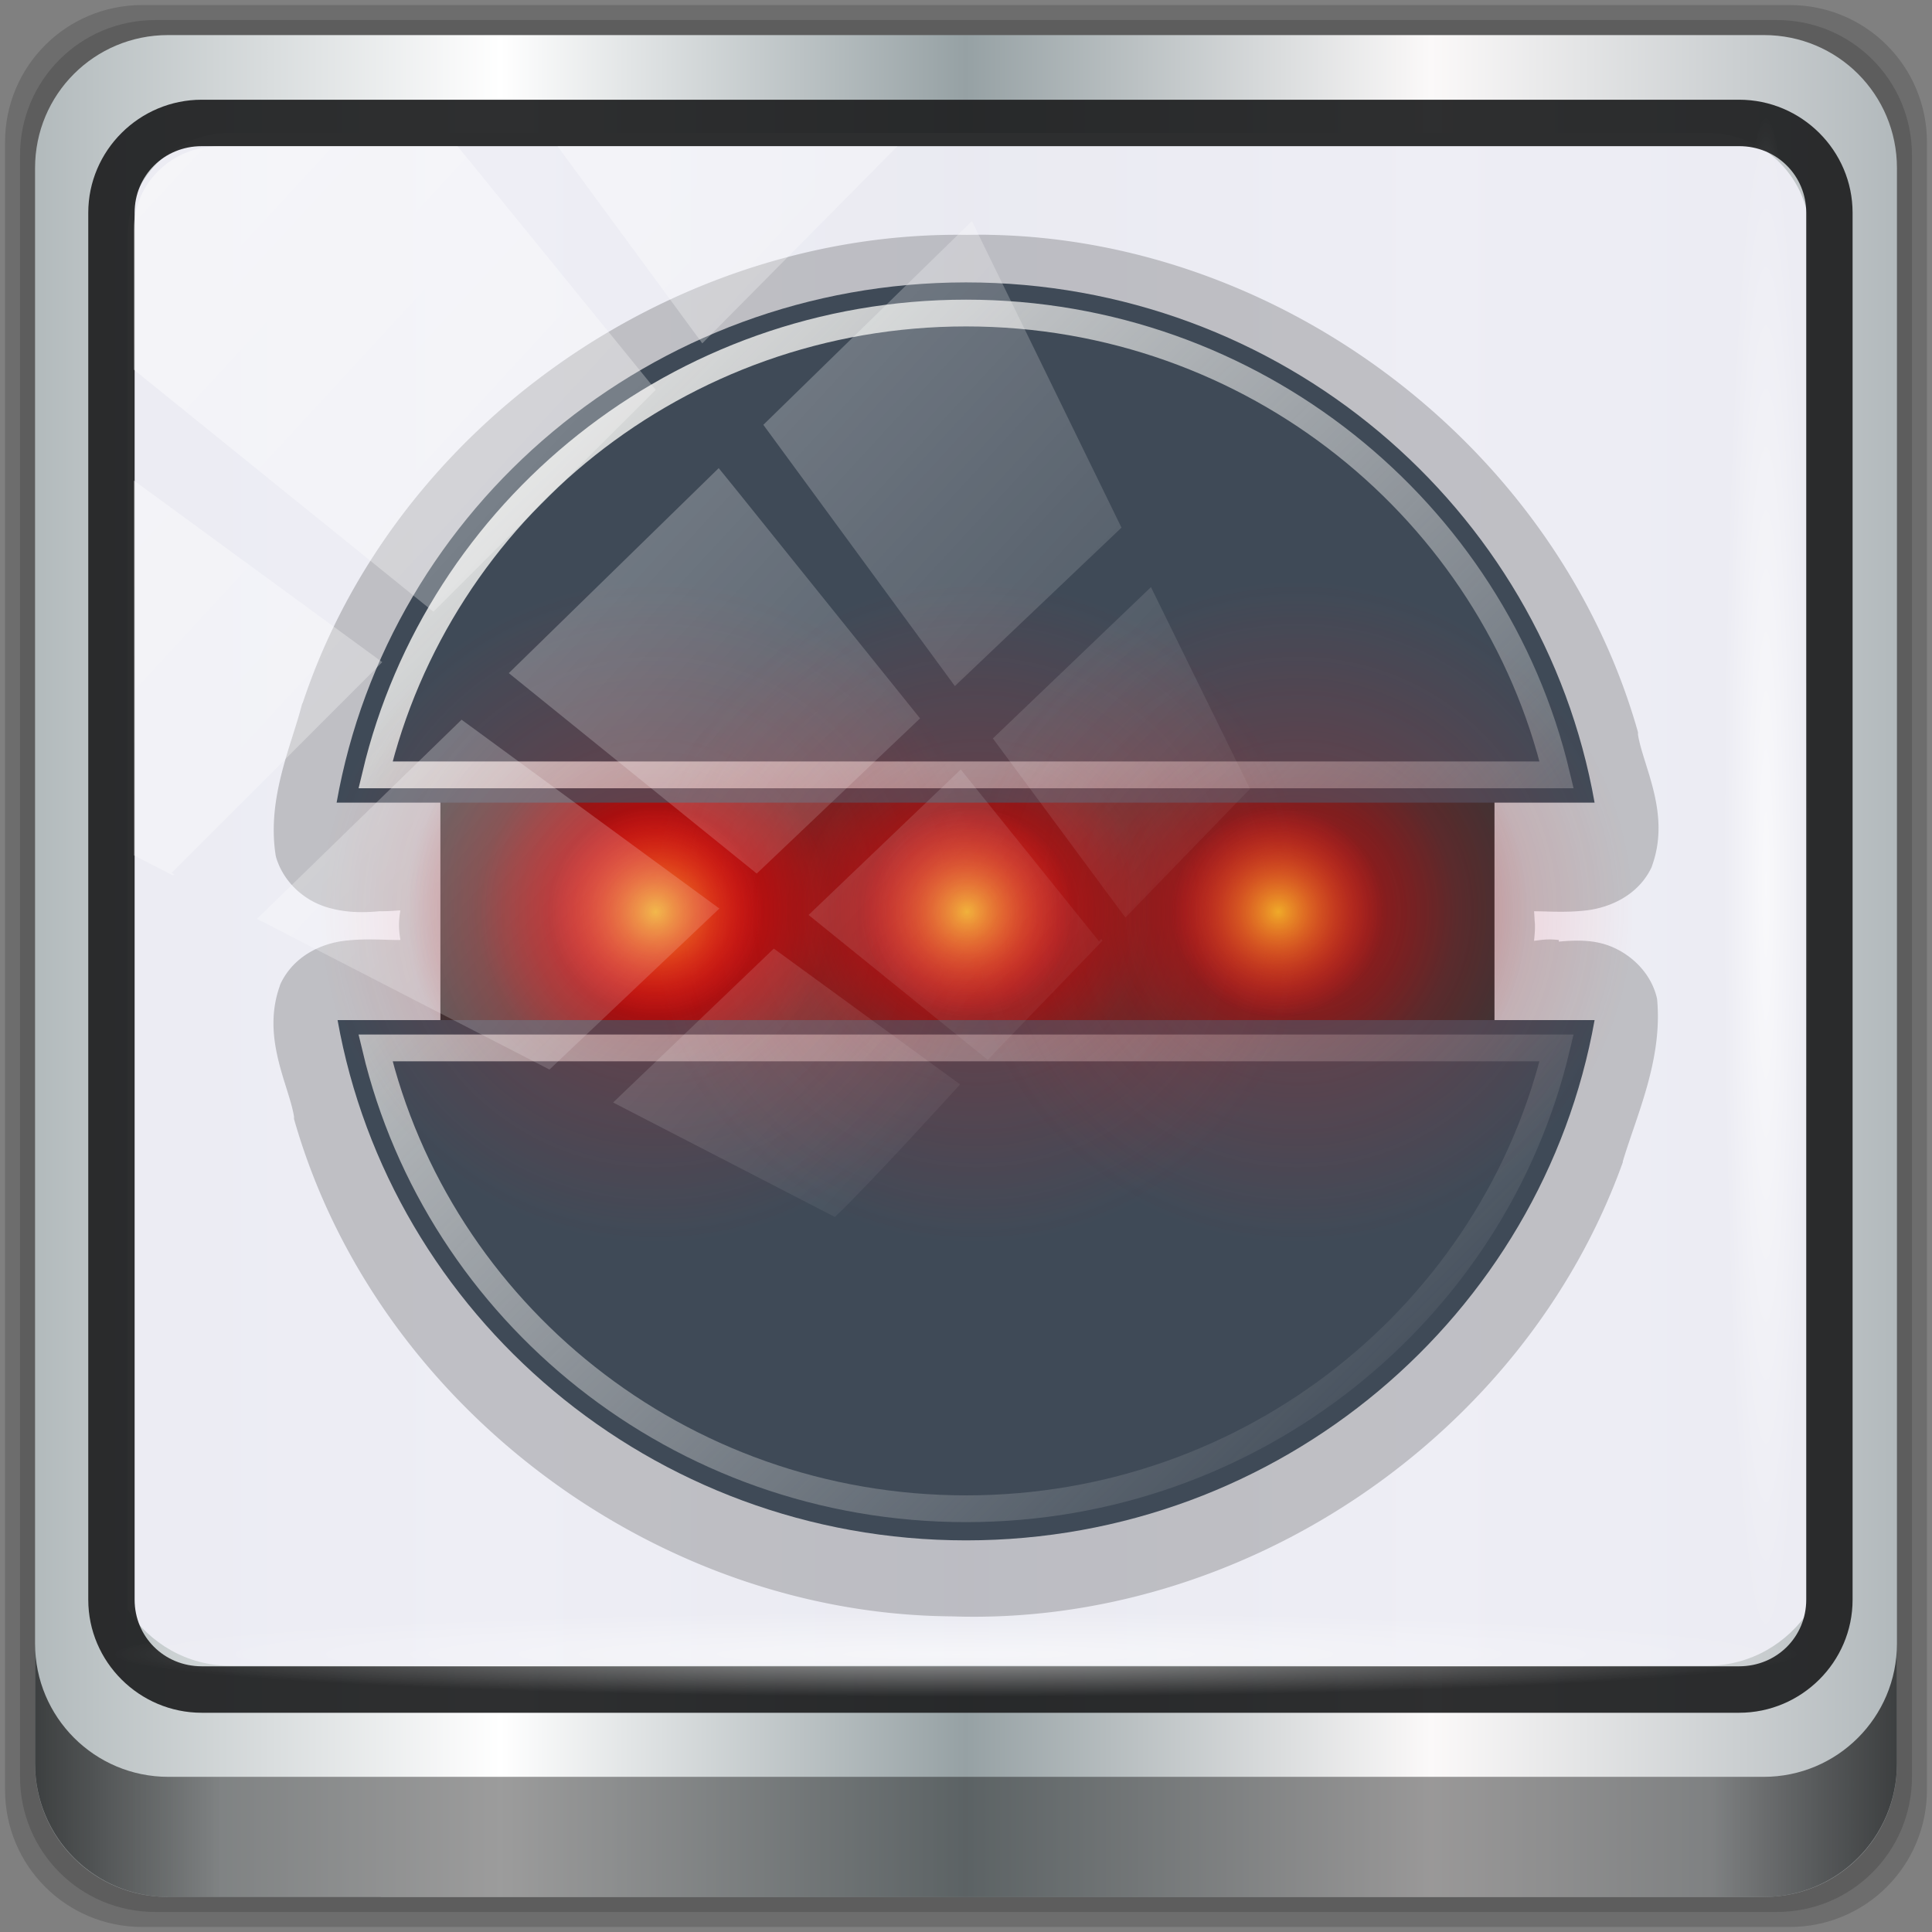 <?xml version="1.0" encoding="UTF-8" standalone="no"?>
<!-- Created with Inkscape (http://www.inkscape.org/) -->

<svg
   xmlns:dc="http://purl.org/dc/elements/1.1/"
   xmlns:cc="http://creativecommons.org/ns#"
   xmlns:rdf="http://www.w3.org/1999/02/22-rdf-syntax-ns#"
   xmlns:svg="http://www.w3.org/2000/svg"
   xmlns="http://www.w3.org/2000/svg"
   xmlns:xlink="http://www.w3.org/1999/xlink"
   xmlns:sodipodi="http://sodipodi.sourceforge.net/DTD/sodipodi-0.dtd"
   xmlns:inkscape="http://www.inkscape.org/namespaces/inkscape"
   version="1.0"
   width="96"
   height="96"
   id="svg2408"
   inkscape:version="0.92.2 2405546, 2018-03-11"
   sodipodi:docname="gnobots.svg">
  <rect width="100%" height="100%" fill="#808080" stroke="none"/>
  <sodipodi:namedview
     pagecolor="#ffffff"
     bordercolor="#666666"
     borderopacity="1"
     objecttolerance="10"
     gridtolerance="10"
     guidetolerance="10"
     inkscape:pageopacity="0"
     inkscape:pageshadow="2"
     inkscape:window-width="1920"
     inkscape:window-height="1025"
     id="namedview3543"
     showgrid="false"
     inkscape:zoom="7.875"
     inkscape:cx="20.571429"
     inkscape:cy="55.868553"
     inkscape:window-x="0"
     inkscape:window-y="25"
     inkscape:window-maximized="1"
     inkscape:current-layer="g1378" />
  <defs
     id="defs2410">
    <linearGradient
       id="linearGradient4055">
      <stop
         id="stop4057"
         style="stop-color:#ed1414;stop-opacity:1"
         offset="0" />
      <stop
         id="stop4059"
         style="stop-color:#ef2929;stop-opacity:0"
         offset="1" />
    </linearGradient>
    <linearGradient
       id="linearGradient3977">
      <stop
         id="stop3979"
         style="stop-color:#dddddd;stop-opacity:1"
         offset="0" />
      <stop
         id="stop3981"
         style="stop-color:#9a9a9a;stop-opacity:1"
         offset="0.349" />
      <stop
         id="stop3987"
         style="stop-color:#696969;stop-opacity:1"
         offset="0.674" />
      <stop
         id="stop3983"
         style="stop-color:#333333;stop-opacity:1"
         offset="1" />
    </linearGradient>
    <linearGradient
       id="linearGradient4208">
      <stop
         id="stop4210"
         style="stop-color:#f3840c;stop-opacity:1"
         offset="0" />
      <stop
         id="stop4212"
         style="stop-color:#f2b80c;stop-opacity:1"
         offset="1" />
    </linearGradient>
    <linearGradient
       id="linearGradient4084">
      <stop
         id="stop4086"
         style="stop-color:#61537d;stop-opacity:1"
         offset="0" />
      <stop
         id="stop4088"
         style="stop-color:#a192bb;stop-opacity:1"
         offset="1" />
    </linearGradient>
    <linearGradient
       x1="45.448"
       y1="92.54"
       x2="45.448"
       y2="7.017"
       id="ButtonShadow"
       gradientUnits="userSpaceOnUse"
       gradientTransform="scale(1.006,0.994)">
      <stop
         id="stop3750"
         style="stop-color:#000000;stop-opacity:1"
         offset="0" />
      <stop
         id="stop3752"
         style="stop-color:#000000;stop-opacity:0.588"
         offset="1" />
    </linearGradient>
    <linearGradient
       id="linearGradient3737">
      <stop
         id="stop3739"
         style="stop-color:#ffffff;stop-opacity:1"
         offset="0" />
      <stop
         id="stop3741"
         style="stop-color:#ffffff;stop-opacity:0"
         offset="1" />
    </linearGradient>
    <filter
       color-interpolation-filters="sRGB"
       id="filter3174">
      <feGaussianBlur
         id="feGaussianBlur3176"
         stdDeviation="1.71" />
    </filter>
    <linearGradient
       x1="36.357"
       y1="6"
       x2="36.357"
       y2="63.893"
       id="linearGradient3188"
       xlink:href="#linearGradient3737"
       gradientUnits="userSpaceOnUse" />
    <filter
       x="-0.192"
       y="-0.192"
       width="1.384"
       height="1.384"
       color-interpolation-filters="sRGB"
       id="filter3794">
      <feGaussianBlur
         id="feGaussianBlur3796"
         stdDeviation="5.28" />
    </filter>
    <linearGradient
       x1="48"
       y1="20.221"
       x2="48"
       y2="138.661"
       id="linearGradient3613"
       xlink:href="#linearGradient3737"
       gradientUnits="userSpaceOnUse" />
    <radialGradient
       cx="48"
       cy="90.172"
       r="42"
       fx="48"
       fy="90.172"
       id="radialGradient3619"
       xlink:href="#linearGradient3737"
       gradientUnits="userSpaceOnUse"
       gradientTransform="matrix(1.157,0,0,0.996,-7.551,0.197)" />
    <clipPath
       id="clipPath3613">
      <rect
         width="84"
         height="84"
         rx="6"
         ry="6"
         x="6"
         y="6"
         id="rect3615"
         style="fill:#ffffff;fill-opacity:1;fill-rule:nonzero;stroke:none" />
    </clipPath>
    <linearGradient
       x1="48"
       y1="6"
       x2="48"
       y2="109.107"
       id="linearGradient4152"
       xlink:href="#linearGradient3737"
       gradientUnits="userSpaceOnUse" />
    <linearGradient
       x1="48"
       y1="90"
       x2="48"
       y2="5.988"
       id="linearGradient4206"
       xlink:href="#linearGradient4084"
       gradientUnits="userSpaceOnUse" />
    <linearGradient
       x1="48"
       y1="90"
       x2="48"
       y2="5.988"
       id="linearGradient4214"
       xlink:href="#linearGradient4208"
       gradientUnits="userSpaceOnUse" />
    <linearGradient
       x1="45.448"
       y1="92.54"
       x2="45.448"
       y2="7.017"
       id="ButtonShadow-0"
       gradientUnits="userSpaceOnUse"
       gradientTransform="matrix(1.006,0,0,0.994,100,0)">
      <stop
         id="stop3750-8"
         style="stop-color:#000000;stop-opacity:1"
         offset="0" />
      <stop
         id="stop3752-5"
         style="stop-color:#000000;stop-opacity:0.588"
         offset="1" />
    </linearGradient>
    <linearGradient
       x1="32.251"
       y1="6.132"
       x2="32.251"
       y2="90.239"
       id="linearGradient3780"
       xlink:href="#ButtonShadow-0"
       gradientUnits="userSpaceOnUse"
       gradientTransform="matrix(1.024,0,0,1.012,-1.143,-98.071)" />
    <linearGradient
       x1="32.251"
       y1="6.132"
       x2="32.251"
       y2="90.239"
       id="linearGradient3772"
       xlink:href="#ButtonShadow-0"
       gradientUnits="userSpaceOnUse"
       gradientTransform="matrix(1.024,0,0,1.012,-1.143,-98.071)" />
    <linearGradient
       x1="32.251"
       y1="6.132"
       x2="32.251"
       y2="90.239"
       id="linearGradient3725"
       xlink:href="#ButtonShadow-0"
       gradientUnits="userSpaceOnUse"
       gradientTransform="matrix(1.024,0,0,1.012,-1.143,-98.071)" />
    <linearGradient
       x1="32.251"
       y1="6.132"
       x2="32.251"
       y2="90.239"
       id="linearGradient3721"
       xlink:href="#ButtonShadow-0"
       gradientUnits="userSpaceOnUse"
       gradientTransform="translate(0,-97)" />
    <linearGradient
       x1="32.251"
       y1="6.132"
       x2="32.251"
       y2="90.239"
       id="linearGradient3059"
       xlink:href="#ButtonShadow-0"
       gradientUnits="userSpaceOnUse"
       gradientTransform="matrix(1.024,0,0,1.012,-1.143,-98.071)" />
    <linearGradient
       id="linearGradient8687">
      <stop
         id="stop8689"
         style="stop-color:#a40000;stop-opacity:1"
         offset="0" />
      <stop
         id="stop8691"
         style="stop-color:#a40000;stop-opacity:0"
         offset="1" />
    </linearGradient>
    <linearGradient
       id="linearGradient9586">
      <stop
         id="stop9588"
         style="stop-color:#cc0000;stop-opacity:1"
         offset="0" />
      <stop
         id="stop9590"
         style="stop-color:#cc0000;stop-opacity:0"
         offset="1" />
    </linearGradient>
    <linearGradient
       id="linearGradient9598">
      <stop
         id="stop9600"
         style="stop-color:#efaa29;stop-opacity:1"
         offset="0" />
      <stop
         id="stop9602"
         style="stop-color:#ef2929;stop-opacity:0"
         offset="1" />
    </linearGradient>
    <linearGradient
       id="linearGradient4000">
      <stop
         id="stop4002"
         style="stop-color:#eeeeec;stop-opacity:1"
         offset="0" />
      <stop
         id="stop4004"
         style="stop-color:#eeeeec;stop-opacity:0"
         offset="1" />
    </linearGradient>
    <linearGradient
       x1="5.693"
       y1="5.458"
       x2="40.503"
       y2="40.081"
       id="linearGradient3163"
       xlink:href="#linearGradient4000"
       gradientUnits="userSpaceOnUse"
       gradientTransform="matrix(1.163,0,0,1.145,20.138,20.455)" />
    <radialGradient
       cx="13.199"
       cy="12.464"
       r="21.009"
       fx="13.199"
       fy="12.464"
       id="radialGradient3166"
       xlink:href="#linearGradient3977"
       gradientUnits="userSpaceOnUse"
       gradientTransform="matrix(-5.5599204e-8,1.774,-1.738,-0.035,57.152,11.751)" />
    <radialGradient
       cx="18.685"
       cy="25.668"
       r="5.05"
       fx="18.685"
       fy="25.668"
       id="radialGradient4009"
       xlink:href="#linearGradient9598"
       gradientUnits="userSpaceOnUse"
       gradientTransform="matrix(0.79,0,0,0.778,44.931,28.061)" />
    <radialGradient
       cx="18.685"
       cy="25.668"
       r="5.05"
       fx="18.685"
       fy="25.668"
       id="radialGradient4012"
       xlink:href="#linearGradient9586"
       gradientUnits="userSpaceOnUse"
       gradientTransform="matrix(1.316,0,0,1.296,35.093,14.754)" />
    <radialGradient
       cx="18.685"
       cy="25.668"
       r="5.05"
       fx="18.685"
       fy="25.668"
       id="radialGradient4015"
       xlink:href="#linearGradient8687"
       gradientUnits="userSpaceOnUse"
       gradientTransform="matrix(1.843,0,0,1.815,25.256,1.369)" />
    <radialGradient
       cx="18.685"
       cy="25.668"
       r="5.05"
       fx="18.685"
       fy="25.668"
       id="radialGradient4027"
       xlink:href="#linearGradient9586"
       gradientUnits="userSpaceOnUse"
       gradientTransform="matrix(1.316,0,0,1.296,11.83,14.754)" />
    <radialGradient
       cx="18.685"
       cy="25.668"
       r="5.05"
       fx="18.685"
       fy="25.668"
       id="radialGradient4030"
       xlink:href="#linearGradient8687"
       gradientUnits="userSpaceOnUse"
       gradientTransform="matrix(1.843,0,0,1.815,1.992,1.369)" />
    <radialGradient
       cx="18.685"
       cy="25.668"
       r="5.05"
       fx="18.685"
       fy="25.668"
       id="radialGradient4039"
       xlink:href="#linearGradient9598"
       gradientUnits="userSpaceOnUse"
       gradientTransform="matrix(0.79,0,0,0.778,33.299,28.061)" />
    <radialGradient
       cx="18.685"
       cy="25.668"
       r="5.05"
       fx="18.685"
       fy="25.668"
       id="radialGradient4042"
       xlink:href="#linearGradient9586"
       gradientUnits="userSpaceOnUse"
       gradientTransform="matrix(1.316,0,0,1.296,23.461,14.754)" />
    <radialGradient
       cx="18.685"
       cy="25.668"
       r="5.05"
       fx="18.685"
       fy="25.668"
       id="radialGradient4045"
       xlink:href="#linearGradient8687"
       gradientUnits="userSpaceOnUse"
       gradientTransform="matrix(1.843,0,0,1.815,13.624,1.369)" />
    <radialGradient
       cx="18.685"
       cy="25.668"
       r="5.05"
       fx="18.685"
       fy="25.668"
       id="radialGradient4051"
       xlink:href="#linearGradient9598"
       gradientUnits="userSpaceOnUse"
       gradientTransform="matrix(0.79,0,0,0.778,21.667,28.061)" />
    <radialGradient
       cx="18.685"
       cy="25.668"
       r="5.05"
       fx="18.685"
       fy="25.668"
       id="radialGradient4061"
       xlink:href="#linearGradient4055"
       gradientUnits="userSpaceOnUse"
       gradientTransform="matrix(2.491,0,0,2.453,-10.114,-14.931)" />
    <radialGradient
       cx="18.685"
       cy="25.668"
       r="5.05"
       fx="18.685"
       fy="25.668"
       id="radialGradient4065"
       xlink:href="#linearGradient4055"
       gradientUnits="userSpaceOnUse"
       gradientTransform="matrix(2.491,0,0,2.453,1.886,-14.931)" />
    <radialGradient
       cx="18.685"
       cy="25.668"
       r="5.05"
       fx="18.685"
       fy="25.668"
       id="radialGradient4069"
       xlink:href="#linearGradient4055"
       gradientUnits="userSpaceOnUse"
       gradientTransform="matrix(2.491,0,0,2.453,13.886,-14.931)" />
    <radialGradient
       r="2.614"
       fy="46.454"
       fx="55.598"
       cy="46.454"
       cx="55.598"
       gradientTransform="matrix(0.395,-0.13,0.503,1.526,6.382,-26.002)"
       gradientUnits="userSpaceOnUse"
       id="radialGradient4097"
       xlink:href="#linearGradient3756-3"
       inkscape:collect="always" />
    <radialGradient
       r="2.614"
       fy="46.454"
       fx="55.598"
       cy="46.454"
       cx="55.598"
       gradientTransform="matrix(0.95,-0.313,1.21,3.668,-53.397,-103.875)"
       gradientUnits="userSpaceOnUse"
       id="radialGradient4095"
       xlink:href="#linearGradient3756-3"
       inkscape:collect="always" />
    <linearGradient
       y2="22.683"
       x2="41.864"
       y1="71.088"
       x1="41.646"
       gradientUnits="userSpaceOnUse"
       id="linearGradient4093"
       xlink:href="#linearGradient3744-1"
       inkscape:collect="always" />
    <linearGradient
       y2="46.271"
       x2="48.353"
       y1="24.342"
       x1="48.353"
       gradientUnits="userSpaceOnUse"
       id="linearGradient4091"
       xlink:href="#linearGradient3782-2"
       inkscape:collect="always" />
    <radialGradient
       r="16"
       fy="58.667"
       fx="48"
       cy="58.667"
       cx="48"
       gradientTransform="matrix(1,0,0,1.5,0,-24)"
       gradientUnits="userSpaceOnUse"
       id="radialGradient4089"
       xlink:href="#linearGradient3717-1"
       inkscape:collect="always" />
    <linearGradient
       y2="26"
       x2="52"
       y1="73"
       x1="51"
       gradientUnits="userSpaceOnUse"
       id="linearGradient4087"
       xlink:href="#linearGradient3692-9"
       inkscape:collect="always" />
    <linearGradient
       y2="24"
       x2="47"
       y1="74"
       x1="47"
       gradientUnits="userSpaceOnUse"
       id="linearGradient4085"
       xlink:href="#linearGradient3692-9"
       inkscape:collect="always" />
    <linearGradient
       y2="22.99"
       x2="49"
       y1="75"
       x1="49"
       gradientUnits="userSpaceOnUse"
       id="linearGradient4083"
       xlink:href="#linearGradient3692-9"
       inkscape:collect="always" />
    <linearGradient
       inkscape:collect="always"
       xlink:href="#linearGradient3692-9"
       id="linearGradient3963"
       gradientUnits="userSpaceOnUse"
       x1="51"
       y1="73"
       x2="52"
       y2="26" />
    <linearGradient
       id="linearGradient3942">
      <stop
         offset="0"
         style="stop-color:#000000;stop-opacity:1"
         id="stop3944" />
      <stop
         offset="1"
         style="stop-color:#000000;stop-opacity:0"
         id="stop3946" />
    </linearGradient>
    <linearGradient
       gradientUnits="userSpaceOnUse"
       xlink:href="#linearGradient3692-9"
       id="linearGradient3715-4"
       y2="26"
       x2="52"
       y1="73"
       x1="51" />
    <linearGradient
       id="linearGradient3935">
      <stop
         offset="0"
         style="stop-color:#000000;stop-opacity:1"
         id="stop3937" />
      <stop
         offset="1"
         style="stop-color:#000000;stop-opacity:0"
         id="stop3939" />
    </linearGradient>
    <linearGradient
       gradientUnits="userSpaceOnUse"
       xlink:href="#linearGradient3692-9"
       id="linearGradient3707-0"
       y2="24"
       x2="47"
       y1="74"
       x1="47" />
    <linearGradient
       id="linearGradient3692-9">
      <stop
         offset="0"
         style="stop-color:#000000;stop-opacity:1"
         id="stop3694-1" />
      <stop
         offset="1"
         style="stop-color:#000000;stop-opacity:0"
         id="stop3696-5" />
    </linearGradient>
    <linearGradient
       gradientUnits="userSpaceOnUse"
       xlink:href="#linearGradient3692-9"
       id="linearGradient3698-0"
       y2="22.99"
       x2="49"
       y1="75"
       x1="49" />
    <linearGradient
       id="linearGradient3924">
      <stop
         offset="0"
         style="stop-color:#ffffff;stop-opacity:1"
         id="stop3926" />
      <stop
         offset="1"
         style="stop-color:#ffffff;stop-opacity:0"
         id="stop3928" />
    </linearGradient>
    <radialGradient
       r="2.614"
       fy="46.454"
       fx="55.598"
       cy="46.454"
       cx="55.598"
       gradientTransform="matrix(0.395,-0.13,0.503,1.526,6.382,-26.002)"
       gradientUnits="userSpaceOnUse"
       id="radialGradient3895-1"
       xlink:href="#linearGradient3756-3"
       inkscape:collect="always" />
    <linearGradient
       id="linearGradient3756-3">
      <stop
         offset="0"
         style="stop-color:#ffffff;stop-opacity:1"
         id="stop3758-3" />
      <stop
         offset="1"
         style="stop-color:#ffffff;stop-opacity:0"
         id="stop3760-8" />
    </linearGradient>
    <radialGradient
       r="2.614"
       fy="46.454"
       fx="55.598"
       cy="46.454"
       cx="55.598"
       gradientTransform="matrix(0.95,-0.313,1.21,3.668,-53.397,-103.875)"
       gradientUnits="userSpaceOnUse"
       id="radialGradient3893-1"
       xlink:href="#linearGradient3756-3"
       inkscape:collect="always" />
    <linearGradient
       id="linearGradient3744-1">
      <stop
         offset="0"
         style="stop-color:#ffffff;stop-opacity:1"
         id="stop3746-6" />
      <stop
         offset="1"
         style="stop-color:#ffffff;stop-opacity:0"
         id="stop3748-5" />
    </linearGradient>
    <linearGradient
       y2="22.683"
       x2="41.864"
       y1="71.088"
       x1="41.646"
       gradientUnits="userSpaceOnUse"
       id="linearGradient3891-2"
       xlink:href="#linearGradient3744-1"
       inkscape:collect="always" />
    <linearGradient
       id="linearGradient3782-2">
      <stop
         offset="0"
         style="stop-color:#697c84;stop-opacity:1"
         id="stop3784-6" />
      <stop
         offset="1"
         style="stop-color:#697c84;stop-opacity:0"
         id="stop3786-0" />
    </linearGradient>
    <linearGradient
       y2="46.271"
       x2="48.353"
       y1="24.342"
       x1="48.353"
       gradientUnits="userSpaceOnUse"
       id="linearGradient3889-7"
       xlink:href="#linearGradient3782-2"
       inkscape:collect="always" />
    <linearGradient
       id="linearGradient3717-1">
      <stop
         offset="0"
         style="stop-color:#ffffff;stop-opacity:1"
         id="stop3719-4" />
      <stop
         offset="1"
         style="stop-color:#93a3aa;stop-opacity:1"
         id="stop3721-0" />
    </linearGradient>
    <radialGradient
       r="16"
       fy="58.667"
       fx="48"
       cy="58.667"
       cx="48"
       gradientTransform="matrix(1,0,0,1.5,0,-24)"
       gradientUnits="userSpaceOnUse"
       id="radialGradient3887-6"
       xlink:href="#linearGradient3717-1"
       inkscape:collect="always" />
    <radialGradient
       r="2.614"
       fy="46.454"
       fx="55.598"
       cy="46.454"
       cx="55.598"
       gradientTransform="matrix(0.395,-0.13,0.503,1.526,6.382,-26.002)"
       gradientUnits="userSpaceOnUse"
       id="radialGradient3895"
       xlink:href="#linearGradient3756"
       inkscape:collect="always" />
    <radialGradient
       r="2.614"
       fy="46.454"
       fx="55.598"
       cy="46.454"
       cx="55.598"
       gradientTransform="matrix(0.95,-0.313,1.21,3.668,-53.397,-103.875)"
       gradientUnits="userSpaceOnUse"
       id="radialGradient3893"
       xlink:href="#linearGradient3756"
       inkscape:collect="always" />
    <linearGradient
       y2="22.683"
       x2="41.864"
       y1="71.088"
       x1="41.646"
       gradientUnits="userSpaceOnUse"
       id="linearGradient3891"
       xlink:href="#linearGradient3744"
       inkscape:collect="always" />
    <linearGradient
       y2="46.271"
       x2="48.353"
       y1="24.342"
       x1="48.353"
       gradientUnits="userSpaceOnUse"
       id="linearGradient3889"
       xlink:href="#linearGradient3782"
       inkscape:collect="always" />
    <radialGradient
       r="16"
       fy="58.667"
       fx="48"
       cy="58.667"
       cx="48"
       gradientTransform="matrix(1,0,0,1.5,0,-24)"
       gradientUnits="userSpaceOnUse"
       id="radialGradient3887"
       xlink:href="#linearGradient3717"
       inkscape:collect="always" />
    <linearGradient
       y2="7.017"
       x2="45.448"
       y1="92.54"
       x1="45.448"
       gradientTransform="scale(1.006,0.994)"
       gradientUnits="userSpaceOnUse"
       id="linearGradient3839"
       xlink:href="#ButtonShadow-62"
       inkscape:collect="always" />
    <linearGradient
       y2="7.017"
       x2="45.448"
       y1="92.54"
       x1="45.448"
       gradientTransform="scale(1.006,0.994)"
       gradientUnits="userSpaceOnUse"
       id="linearGradient3835"
       xlink:href="#ButtonShadow-1"
       inkscape:collect="always" />
    <linearGradient
       id="linearGradient4208-2">
      <stop
         id="stop4210-2"
         style="stop-color:#f3840c;stop-opacity:1"
         offset="0" />
      <stop
         id="stop4212-5"
         style="stop-color:#f2b80c;stop-opacity:1"
         offset="1" />
    </linearGradient>
    <linearGradient
       id="linearGradient4084-8">
      <stop
         id="stop4086-6"
         style="stop-color:#537d6b;stop-opacity:1"
         offset="0" />
      <stop
         id="stop4088-4"
         style="stop-color:#92bbaa;stop-opacity:1"
         offset="1" />
    </linearGradient>
    <linearGradient
       x1="45.448"
       y1="92.54"
       x2="45.448"
       y2="7.017"
       id="ButtonShadow-62"
       gradientUnits="userSpaceOnUse"
       gradientTransform="scale(1.006,0.994)">
      <stop
         id="stop3750-6"
         style="stop-color:#000000;stop-opacity:1"
         offset="0" />
      <stop
         id="stop3752-8"
         style="stop-color:#000000;stop-opacity:0.588"
         offset="1" />
    </linearGradient>
    <linearGradient
       id="linearGradient3737-5">
      <stop
         id="stop3739-0"
         style="stop-color:#ffffff;stop-opacity:1"
         offset="0" />
      <stop
         id="stop3741-8"
         style="stop-color:#ffffff;stop-opacity:0"
         offset="1" />
    </linearGradient>
    <filter
       color-interpolation-filters="sRGB"
       id="filter3174-36">
      <feGaussianBlur
         id="feGaussianBlur3176-3"
         stdDeviation="1.71" />
    </filter>
    <linearGradient
       x1="36.357"
       y1="6"
       x2="36.357"
       y2="63.893"
       id="linearGradient3188-8"
       xlink:href="#linearGradient3737-5"
       gradientUnits="userSpaceOnUse" />
    <filter
       x="-0.192"
       y="-0.192"
       width="1.384"
       height="1.384"
       color-interpolation-filters="sRGB"
       id="filter3794-5">
      <feGaussianBlur
         id="feGaussianBlur3796-5"
         stdDeviation="5.28" />
    </filter>
    <linearGradient
       x1="48"
       y1="20.221"
       x2="48"
       y2="138.661"
       id="linearGradient3613-7"
       xlink:href="#linearGradient3737-5"
       gradientUnits="userSpaceOnUse" />
    <radialGradient
       cx="48"
       cy="90.172"
       r="42"
       fx="48"
       fy="90.172"
       id="radialGradient3619-8"
       xlink:href="#linearGradient3737-5"
       gradientUnits="userSpaceOnUse"
       gradientTransform="matrix(1.157,0,0,0.996,-7.551,0.197)" />
    <clipPath
       id="clipPath3613-7">
      <rect
         width="84"
         height="84"
         rx="6"
         ry="6"
         x="6"
         y="6"
         id="rect3615-9"
         style="fill:#ffffff;fill-opacity:1;fill-rule:nonzero;stroke:none" />
    </clipPath>
    <linearGradient
       id="linearGradient556">
      <stop
         id="stop557"
         style="stop-color:#ffffff;stop-opacity:1"
         offset="0" />
      <stop
         id="stop558"
         style="stop-color:#8f8f8f;stop-opacity:1"
         offset="1" />
    </linearGradient>
    <linearGradient
       id="linearGradient561">
      <stop
         id="stop562"
         style="stop-color:#72a6db;stop-opacity:1"
         offset="0" />
      <stop
         id="stop563"
         style="stop-color:#4974aa;stop-opacity:1"
         offset="1" />
    </linearGradient>
    <linearGradient
       id="linearGradient635">
      <stop
         id="stop636"
         style="stop-color:#ffffff;stop-opacity:1"
         offset="0" />
      <stop
         id="stop637"
         style="stop-color:#ffffff;stop-opacity:0.176"
         offset="1" />
    </linearGradient>
    <linearGradient
       id="linearGradient564">
      <stop
         id="stop565"
         style="stop-color:#3278c6;stop-opacity:1"
         offset="0" />
      <stop
         id="stop566"
         style="stop-color:#264980;stop-opacity:1"
         offset="1" />
    </linearGradient>
    <linearGradient
       id="linearGradient604">
      <stop
         id="stop605"
         style="stop-color:#000000;stop-opacity:0.239"
         offset="0" />
      <stop
         id="stop606"
         style="stop-color:#000000;stop-opacity:0"
         offset="1" />
    </linearGradient>
    <linearGradient
       id="linearGradient641">
      <stop
         id="stop642"
         style="stop-color:#000000;stop-opacity:0.416"
         offset="0" />
      <stop
         id="stop643"
         style="stop-color:#000000;stop-opacity:0"
         offset="1" />
    </linearGradient>
    <radialGradient
       cx="24.218"
       cy="13.492"
       r="10.214"
       fx="24.218"
       fy="13.492"
       id="radialGradient4058"
       xlink:href="#linearGradient556"
       gradientUnits="userSpaceOnUse"
       gradientTransform="scale(0.888,1.127)"
       spreadMethod="pad" />
    <radialGradient
       cx="31.638"
       cy="4.291"
       r="6.114"
       fx="31.638"
       fy="4.291"
       id="radialGradient4060"
       xlink:href="#linearGradient561"
       gradientUnits="userSpaceOnUse"
       gradientTransform="scale(1.061,0.942)"
       spreadMethod="pad" />
    <linearGradient
       x1="66.897"
       y1="9.709"
       x2="68.417"
       y2="18.199"
       id="linearGradient4062"
       xlink:href="#linearGradient561"
       gradientUnits="userSpaceOnUse"
       gradientTransform="scale(0.578,1.73)"
       spreadMethod="pad" />
    <linearGradient
       x1="42.008"
       y1="5.456"
       x2="56.889"
       y2="14.642"
       id="linearGradient4064"
       xlink:href="#linearGradient635"
       gradientUnits="userSpaceOnUse"
       gradientTransform="scale(0.653,1.531)"
       spreadMethod="pad" />
    <radialGradient
       cx="15.486"
       cy="16.135"
       r="27.532"
       fx="15.486"
       fy="16.135"
       id="radialGradient4066"
       xlink:href="#linearGradient564"
       gradientUnits="userSpaceOnUse"
       gradientTransform="scale(0.993,1.007)"
       spreadMethod="pad" />
    <linearGradient
       x1="40.971"
       y1="41.885"
       x2="23.981"
       y2="21.709"
       id="linearGradient4068"
       xlink:href="#linearGradient604"
       gradientUnits="userSpaceOnUse"
       gradientTransform="scale(0.993,1.007)"
       spreadMethod="pad" />
    <radialGradient
       cx="56.925"
       cy="25.591"
       r="5.343"
       fx="56.925"
       fy="25.591"
       id="radialGradient4070"
       xlink:href="#linearGradient561"
       gradientUnits="userSpaceOnUse"
       gradientTransform="scale(1.122,0.891)"
       spreadMethod="pad" />
    <linearGradient
       x1="25.033"
       y1="15.336"
       x2="25.338"
       y2="24.687"
       id="linearGradient4072"
       xlink:href="#linearGradient635"
       gradientUnits="userSpaceOnUse"
       gradientTransform="scale(0.96,1.042)"
       spreadMethod="pad" />
    <linearGradient
       x1="27.607"
       y1="16.387"
       x2="28.115"
       y2="24.093"
       id="linearGradient4074"
       xlink:href="#linearGradient556"
       gradientUnits="userSpaceOnUse"
       gradientTransform="scale(0.888,1.127)"
       spreadMethod="pad" />
    <radialGradient
       cx="32.369"
       cy="3.356"
       r="6.057"
       fx="32.369"
       fy="3.356"
       id="radialGradient4076"
       xlink:href="#linearGradient561"
       gradientUnits="userSpaceOnUse"
       gradientTransform="scale(1.04,0.961)"
       spreadMethod="pad" />
    <linearGradient
       x1="36.83"
       y1="47.909"
       x2="37.26"
       y2="54.864"
       id="linearGradient4078"
       xlink:href="#linearGradient561"
       gradientUnits="userSpaceOnUse"
       gradientTransform="scale(1.517,0.659)"
       spreadMethod="pad" />
    <linearGradient
       x1="29.954"
       y1="68.697"
       x2="30.472"
       y2="63.224"
       id="linearGradient4080"
       xlink:href="#linearGradient641"
       gradientUnits="userSpaceOnUse"
       gradientTransform="scale(1.847,0.541)"
       spreadMethod="pad" />
    <linearGradient
       x1="29.049"
       y1="63.282"
       x2="29.396"
       y2="68.898"
       id="linearGradient4082"
       xlink:href="#linearGradient561"
       gradientUnits="userSpaceOnUse"
       gradientTransform="scale(1.926,0.519)"
       spreadMethod="pad" />
    <linearGradient
       x1="48"
       y1="6"
       x2="48"
       y2="109.107"
       id="linearGradient4152-6"
       xlink:href="#linearGradient3737-5"
       gradientUnits="userSpaceOnUse" />
    <linearGradient
       x1="48"
       y1="90"
       x2="48"
       y2="5.988"
       id="linearGradient4206-6"
       xlink:href="#linearGradient4084-8"
       gradientUnits="userSpaceOnUse" />
    <linearGradient
       x1="48"
       y1="90"
       x2="48"
       y2="5.988"
       id="linearGradient4214-3"
       xlink:href="#linearGradient4208-2"
       gradientUnits="userSpaceOnUse" />
    <linearGradient
       x1="45.448"
       y1="92.54"
       x2="45.448"
       y2="7.017"
       id="ButtonShadow-0-0"
       gradientUnits="userSpaceOnUse"
       gradientTransform="matrix(1.006,0,0,0.994,100,0)">
      <stop
         id="stop3750-8-3"
         style="stop-color:#000000;stop-opacity:1"
         offset="0" />
      <stop
         id="stop3752-5-0"
         style="stop-color:#000000;stop-opacity:0.588"
         offset="1" />
    </linearGradient>
    <linearGradient
       x1="32.251"
       y1="6.132"
       x2="32.251"
       y2="90.239"
       id="linearGradient3780-3"
       xlink:href="#ButtonShadow-0-0"
       gradientUnits="userSpaceOnUse"
       gradientTransform="matrix(1.024,0,0,1.012,-1.143,-98.071)" />
    <linearGradient
       x1="32.251"
       y1="6.132"
       x2="32.251"
       y2="90.239"
       id="linearGradient3772-3"
       xlink:href="#ButtonShadow-0-0"
       gradientUnits="userSpaceOnUse"
       gradientTransform="matrix(1.024,0,0,1.012,-1.143,-98.071)" />
    <linearGradient
       x1="32.251"
       y1="6.132"
       x2="32.251"
       y2="90.239"
       id="linearGradient3725-4"
       xlink:href="#ButtonShadow-0-0"
       gradientUnits="userSpaceOnUse"
       gradientTransform="matrix(1.024,0,0,1.012,-1.143,-98.071)" />
    <linearGradient
       x1="32.251"
       y1="6.132"
       x2="32.251"
       y2="90.239"
       id="linearGradient3721-2"
       xlink:href="#ButtonShadow-0-0"
       gradientUnits="userSpaceOnUse"
       gradientTransform="translate(0,-97)" />
    <linearGradient
       x1="32.251"
       y1="6.132"
       x2="32.251"
       y2="90.239"
       id="linearGradient3059-0"
       xlink:href="#ButtonShadow-0-0"
       gradientUnits="userSpaceOnUse"
       gradientTransform="matrix(1.024,0,0,1.012,-1.143,-98.071)" />
    <linearGradient
       id="linearGradient4281-6-1">
      <stop
         id="stop4283-9-3"
         style="stop-color:#1e1e1e;stop-opacity:1"
         offset="0" />
      <stop
         id="stop4285-8-23"
         style="stop-color:#505050;stop-opacity:1"
         offset="1" />
    </linearGradient>
    <linearGradient
       x1="15.996"
       y1="47.996"
       x2="79.996"
       y2="47.996"
       id="linearGradient3299"
       xlink:href="#linearGradient4281-6-1"
       gradientUnits="userSpaceOnUse"
       gradientTransform="matrix(0,1,-1,0,70.996,0.004)" />
    <filter
       color-interpolation-filters="sRGB"
       id="filter3174-3">
      <feGaussianBlur
         id="feGaussianBlur3176-6"
         stdDeviation="1.71" />
    </filter>
    <linearGradient
       x1="45.448"
       y1="92.54"
       x2="45.448"
       y2="7.017"
       id="ButtonShadow-1"
       gradientUnits="userSpaceOnUse"
       gradientTransform="scale(1.006,0.994)">
      <stop
         id="stop3750-9"
         style="stop-color:#000000;stop-opacity:1"
         offset="0" />
      <stop
         id="stop3752-9"
         style="stop-color:#000000;stop-opacity:0.588"
         offset="1" />
    </linearGradient>
    <linearGradient
       id="linearGradient4281-6-7">
      <stop
         id="stop4283-9-0"
         style="stop-color:#1e1e1e;stop-opacity:1"
         offset="0" />
      <stop
         id="stop4285-8-2"
         style="stop-color:#505050;stop-opacity:1"
         offset="1" />
    </linearGradient>
    <linearGradient
       x1="48"
       y1="16"
       x2="48"
       y2="80"
       id="linearGradient4416"
       xlink:href="#linearGradient4281-6-7"
       gradientUnits="userSpaceOnUse" />
    <filter
       color-interpolation-filters="sRGB"
       id="filter3174-0">
      <feGaussianBlur
         id="feGaussianBlur3176-7"
         stdDeviation="1.71" />
    </filter>
    <linearGradient
       x1="45.448"
       y1="92.54"
       x2="45.448"
       y2="7.017"
       id="ButtonShadow-6"
       gradientUnits="userSpaceOnUse"
       gradientTransform="scale(1.006,0.994)">
      <stop
         id="stop3750-4"
         style="stop-color:#000000;stop-opacity:1"
         offset="0" />
      <stop
         id="stop3752-4"
         style="stop-color:#000000;stop-opacity:0.588"
         offset="1" />
    </linearGradient>
    <linearGradient
       y2="14.514"
       x2="50.528"
       y1="-28.642"
       x1="2.771"
       gradientUnits="userSpaceOnUse"
       id="linearGradient7466"
       xlink:href="#linearGradient4213-7"
       inkscape:collect="always" />
    <radialGradient
       r="43.199"
       fy="44.893"
       fx="13.948"
       cy="44.893"
       cx="13.948"
       gradientTransform="matrix(0.888,0,0,0.049,16.069,-98.752)"
       gradientUnits="userSpaceOnUse"
       id="radialGradient7464"
       xlink:href="#linearGradient4133"
       inkscape:collect="always" />
    <radialGradient
       r="43.199"
       fy="44.893"
       fx="13.948"
       cy="44.893"
       cx="13.948"
       gradientTransform="matrix(0.975,0,0,0.049,41.943,65.501)"
       gradientUnits="userSpaceOnUse"
       id="radialGradient7462"
       xlink:href="#linearGradient4133"
       inkscape:collect="always" />
    <linearGradient
       y2="88.172"
       x2="94.5"
       y1="88.172"
       x1="1.5"
       gradientTransform="translate(8.044,-14.666)"
       gradientUnits="userSpaceOnUse"
       id="linearGradient7460"
       xlink:href="#linearGradient3832-0-6-1-1"
       inkscape:collect="always" />
    <radialGradient
       r="42"
       fy="-27"
       fx="48"
       cy="-27"
       cx="48"
       gradientTransform="matrix(-1.072,0,0,-0.875,199.464,-19.126)"
       gradientUnits="userSpaceOnUse"
       id="radialGradient7430"
       xlink:href="#linearGradient4091-0-3-0-7"
       inkscape:collect="always" />
    <radialGradient
       r="41"
       fy="6.213"
       fx="158"
       cy="6.213"
       cx="158"
       gradientTransform="matrix(0,1.621,-2.038,0,65.295,-227.084)"
       gradientUnits="userSpaceOnUse"
       id="radialGradient7428"
       xlink:href="#linearGradient3888-8-4-8-6"
       inkscape:collect="always" />
    <linearGradient
       y2="47"
       x2="90"
       y1="47"
       x1="6"
       gradientTransform="matrix(1.107,0,0,1.107,2.901,-18.701)"
       gradientUnits="userSpaceOnUse"
       id="linearGradient7426"
       xlink:href="#linearGradient6139-0"
       inkscape:collect="always" />
    <linearGradient
       id="linearGradient6139-0">
      <stop
         id="stop6141-2"
         offset="0"
         style="stop-color:#adb4c1;stop-opacity:1;" />
      <stop
         style="stop-color:#ffffff;stop-opacity:1;"
         offset="0.25"
         id="stop6151-0" />
      <stop
         style="stop-color:#9095aa;stop-opacity:1;"
         offset="0.5"
         id="stop6147-1" />
      <stop
         id="stop6149-4"
         offset="0.75"
         style="stop-color:#fbf9f9;stop-opacity:1;" />
      <stop
         id="stop6143-4"
         offset="1"
         style="stop-color:#adb3c1;stop-opacity:1;" />
    </linearGradient>
    <linearGradient
       inkscape:collect="always"
       xlink:href="#linearGradient6139-0"
       id="linearGradient4071"
       gradientUnits="userSpaceOnUse"
       gradientTransform="matrix(1.107,0,0,1.107,2.901,-18.701)"
       x1="6"
       y1="47"
       x2="90"
       y2="47" />
    <linearGradient
       id="linearGradient4091-0-3-0-7">
      <stop
         style="stop-color:#ffffff;stop-opacity:1;"
         offset="0"
         id="stop4093-3-6-4-2" />
      <stop
         id="stop4099-6-1-8-3"
         offset="0.8"
         style="stop-color:#ffffff;stop-opacity:1;" />
      <stop
         style="stop-color:#ffffff;stop-opacity:0;"
         offset="1"
         id="stop4095-1-0-7-9" />
    </linearGradient>
    <radialGradient
       inkscape:collect="always"
       xlink:href="#linearGradient4091-0-3-0-7"
       id="radialGradient4075"
       gradientUnits="userSpaceOnUse"
       gradientTransform="matrix(-1.072,0,0,-0.875,199.464,-19.126)"
       cx="48"
       cy="-27"
       fx="48"
       fy="-27"
       r="42" />
    <linearGradient
       inkscape:collect="always"
       id="linearGradient3888-8-4-8-6">
      <stop
         style="stop-color:#ffffff;stop-opacity:1;"
         offset="0"
         id="stop3890-4-7-9-7" />
      <stop
         style="stop-color:#ffffff;stop-opacity:0;"
         offset="1"
         id="stop3892-5-8-2-7" />
    </linearGradient>
    <radialGradient
       inkscape:collect="always"
       xlink:href="#linearGradient3888-8-4-8-6"
       id="radialGradient4073"
       gradientUnits="userSpaceOnUse"
       gradientTransform="matrix(0,1.621,-2.038,0,160.664,-243.037)"
       cx="158"
       cy="6.213"
       fx="158"
       fy="6.213"
       r="41" />
    <linearGradient
       id="linearGradient7067">
      <stop
         id="stop7069"
         style="stop-color:#000000;stop-opacity:1"
         offset="0" />
      <stop
         id="stop7071"
         style="stop-color:#000000;stop-opacity:0"
         offset="1" />
    </linearGradient>
    <linearGradient
       y2="57.665"
       x2="127.416"
       y1="48.029"
       x1="47.998"
       gradientUnits="userSpaceOnUse"
       id="linearGradient6448-0"
       xlink:href="#linearGradient4047-2-9-1"
       inkscape:collect="always" />
    <linearGradient
       id="linearGradient7060">
      <stop
         id="stop7062"
         style="stop-color:#000000;stop-opacity:1"
         offset="0" />
      <stop
         id="stop7064"
         style="stop-color:#000000;stop-opacity:0"
         offset="1" />
    </linearGradient>
    <linearGradient
       y2="60.29"
       x2="127.052"
       y1="48.029"
       x1="47.997"
       gradientUnits="userSpaceOnUse"
       id="linearGradient6446-1"
       xlink:href="#linearGradient4047-2-9-1"
       inkscape:collect="always" />
    <linearGradient
       id="linearGradient7053">
      <stop
         id="stop7055"
         style="stop-color:#000000;stop-opacity:1"
         offset="0" />
      <stop
         id="stop7057"
         style="stop-color:#000000;stop-opacity:0"
         offset="1" />
    </linearGradient>
    <linearGradient
       y2="62.839"
       x2="126.673"
       y1="48.032"
       x1="48.055"
       gradientUnits="userSpaceOnUse"
       id="linearGradient6444-4"
       xlink:href="#linearGradient4047-2-9-1"
       inkscape:collect="always" />
    <linearGradient
       id="linearGradient7046">
      <stop
         id="stop7048"
         style="stop-color:#000000;stop-opacity:1"
         offset="0" />
      <stop
         id="stop7050"
         style="stop-color:#000000;stop-opacity:0"
         offset="1" />
    </linearGradient>
    <linearGradient
       y2="66.233"
       x2="126.139"
       y1="48.047"
       x1="48.234"
       gradientUnits="userSpaceOnUse"
       id="linearGradient6442-5"
       xlink:href="#linearGradient4071-3-8-2"
       inkscape:collect="always" />
    <linearGradient
       id="linearGradient7039">
      <stop
         id="stop7041"
         style="stop-color:#000000;stop-opacity:1"
         offset="0" />
      <stop
         id="stop7043"
         style="stop-color:#000000;stop-opacity:0"
         offset="1" />
    </linearGradient>
    <linearGradient
       y2="57.665"
       x2="127.416"
       y1="48.029"
       x1="47.998"
       gradientUnits="userSpaceOnUse"
       id="linearGradient6440-3"
       xlink:href="#linearGradient4047-2-9-1"
       inkscape:collect="always" />
    <linearGradient
       id="linearGradient7032">
      <stop
         id="stop7034"
         style="stop-color:#000000;stop-opacity:1"
         offset="0" />
      <stop
         id="stop7036"
         style="stop-color:#000000;stop-opacity:0"
         offset="1" />
    </linearGradient>
    <linearGradient
       y2="60.29"
       x2="127.052"
       y1="48.029"
       x1="47.997"
       gradientUnits="userSpaceOnUse"
       id="linearGradient6438-0"
       xlink:href="#linearGradient4047-2-9-1"
       inkscape:collect="always" />
    <linearGradient
       id="linearGradient7025">
      <stop
         id="stop7027"
         style="stop-color:#000000;stop-opacity:1"
         offset="0" />
      <stop
         id="stop7029"
         style="stop-color:#000000;stop-opacity:0"
         offset="1" />
    </linearGradient>
    <linearGradient
       y2="62.839"
       x2="126.673"
       y1="48.032"
       x1="48.055"
       gradientUnits="userSpaceOnUse"
       id="linearGradient6436-8"
       xlink:href="#linearGradient4047-2-9-1"
       inkscape:collect="always" />
    <linearGradient
       id="linearGradient7018">
      <stop
         id="stop7020"
         style="stop-color:#000000;stop-opacity:1"
         offset="0" />
      <stop
         id="stop7022"
         style="stop-color:#000000;stop-opacity:0"
         offset="1" />
    </linearGradient>
    <linearGradient
       y2="66.233"
       x2="126.139"
       y1="48.047"
       x1="48.234"
       gradientUnits="userSpaceOnUse"
       id="linearGradient6434-0"
       xlink:href="#linearGradient4071-3-8-2"
       inkscape:collect="always" />
    <linearGradient
       id="linearGradient3780-6-5-9-0">
      <stop
         id="stop3782-4-0-0"
         style="stop-color:#000000;stop-opacity:0"
         offset="0" />
      <stop
         id="stop3784-9-4-1"
         style="stop-color:#000000;stop-opacity:1"
         offset="1" />
    </linearGradient>
    <radialGradient
       r="28.879"
       fy="47.887"
       fx="48.265"
       cy="47.887"
       cx="48.265"
       gradientTransform="matrix(1,0,0,1.014,-30,-0.661)"
       gradientUnits="userSpaceOnUse"
       id="radialGradient6424-3"
       xlink:href="#linearGradient3780-6-5-9-0"
       inkscape:collect="always" />
    <linearGradient
       id="linearGradient3796-9-2-7">
      <stop
         id="stop3798-4-9-5"
         style="stop-color:#ffffff;stop-opacity:0"
         offset="0" />
      <stop
         id="stop3800-9-6-6"
         style="stop-color:#ffffff;stop-opacity:1"
         offset="1" />
    </linearGradient>
    <radialGradient
       r="30.64"
       fy="47.598"
       fx="48.41"
       cy="47.598"
       cx="48.41"
       gradientTransform="matrix(1,0,0,0.985,-30,0.716)"
       gradientUnits="userSpaceOnUse"
       id="radialGradient6422-6"
       xlink:href="#linearGradient3796-9-2-7"
       inkscape:collect="always" />
    <linearGradient
       id="linearGradient7003">
      <stop
         id="stop7005"
         style="stop-color:#000000;stop-opacity:1"
         offset="0" />
      <stop
         id="stop7007"
         style="stop-color:#000000;stop-opacity:0"
         offset="1" />
    </linearGradient>
    <linearGradient
       y2="57.665"
       x2="127.416"
       y1="48.029"
       x1="47.998"
       gradientUnits="userSpaceOnUse"
       id="linearGradient6420-5"
       xlink:href="#linearGradient4047-2-9-1"
       inkscape:collect="always" />
    <linearGradient
       id="linearGradient6996">
      <stop
         id="stop6998"
         style="stop-color:#000000;stop-opacity:1"
         offset="0" />
      <stop
         id="stop7000"
         style="stop-color:#000000;stop-opacity:0"
         offset="1" />
    </linearGradient>
    <linearGradient
       y2="60.29"
       x2="127.052"
       y1="48.029"
       x1="47.997"
       gradientUnits="userSpaceOnUse"
       id="linearGradient6418-1"
       xlink:href="#linearGradient4047-2-9-1"
       inkscape:collect="always" />
    <linearGradient
       id="linearGradient4047-2-9-1">
      <stop
         id="stop4049-0-1-5"
         style="stop-color:#000000;stop-opacity:1"
         offset="0" />
      <stop
         id="stop4051-5-5-8"
         style="stop-color:#000000;stop-opacity:0"
         offset="1" />
    </linearGradient>
    <linearGradient
       y2="62.839"
       x2="126.673"
       y1="48.032"
       x1="48.055"
       gradientUnits="userSpaceOnUse"
       id="linearGradient6416-7"
       xlink:href="#linearGradient4047-2-9-1"
       inkscape:collect="always" />
    <linearGradient
       id="linearGradient4071-3-8-2">
      <stop
         id="stop4073-8-8-6"
         style="stop-color:#000000;stop-opacity:1"
         offset="0" />
      <stop
         id="stop4075-4-4-8"
         style="stop-color:#000000;stop-opacity:0"
         offset="1" />
    </linearGradient>
    <linearGradient
       y2="66.233"
       x2="126.139"
       y1="48.047"
       x1="48.234"
       gradientUnits="userSpaceOnUse"
       id="linearGradient6414-8"
       xlink:href="#linearGradient4071-3-8-2"
       inkscape:collect="always" />
    <clipPath
       id="clipPath4194-1-2-5">
      <rect
         width="84"
         height="84"
         rx="6"
         ry="6"
         x="6"
         y="6"
         id="rect4196-1-6-2"
         style="fill:#ff00ff;fill-opacity:1;fill-rule:nonzero;stroke:none" />
    </clipPath>
    <linearGradient
       id="linearGradient3832-0-6-1-1">
      <stop
         style="stop-color:#000000;stop-opacity:1;"
         offset="0"
         id="stop3834-6-3-7-1" />
      <stop
         id="stop3872-2-4"
         offset="0.1"
         style="stop-color:#000000;stop-opacity:0.588;" />
      <stop
         style="stop-color:#000000;stop-opacity:0.588;"
         offset="0.9"
         id="stop3844-6-2-7-6" />
      <stop
         style="stop-color:#000000;stop-opacity:1;"
         offset="1"
         id="stop3836-5-0-2-9" />
    </linearGradient>
    <linearGradient
       gradientTransform="translate(8.044,-14.666)"
       inkscape:collect="always"
       xlink:href="#linearGradient3832-0-6-1-1"
       id="linearGradient4129"
       x1="1.5"
       y1="88.172"
       x2="94.5"
       y2="88.172"
       gradientUnits="userSpaceOnUse" />
    <radialGradient
       inkscape:collect="always"
       xlink:href="#linearGradient4133"
       id="radialGradient4139"
       cx="13.948"
       cy="44.893"
       fx="13.948"
       fy="44.893"
       r="43.199"
       gradientTransform="matrix(0.975,0,0,0.049,41.943,65.501)"
       gradientUnits="userSpaceOnUse" />
    <linearGradient
       inkscape:collect="always"
       id="linearGradient4133">
      <stop
         style="stop-color:#ffffff;stop-opacity:1;"
         offset="0"
         id="stop4135" />
      <stop
         style="stop-color:#ffffff;stop-opacity:0;"
         offset="1"
         id="stop4137" />
    </linearGradient>
    <radialGradient
       inkscape:collect="always"
       xlink:href="#linearGradient4133"
       id="radialGradient4143"
       gradientUnits="userSpaceOnUse"
       gradientTransform="matrix(0.888,0,0,0.049,16.069,-98.752)"
       cx="13.948"
       cy="44.893"
       fx="13.948"
       fy="44.893"
       r="43.199" />
    <clipPath
       clipPathUnits="userSpaceOnUse"
       id="clipPath4156-4">
      <path
         style="opacity:0.6;fill:#ffffff;fill-opacity:1;stroke:none"
         d="m 27.046,-55.695 -14.214,13.321 0.061,0 15.653,21.771 10.231,-10.546 C 38.562,-32.302 27.468,-54.819 27.046,-55.695 z M 9.647,-39.383 -5.241,-25.321 15.988,-7.806 26.372,-18.383 9.647,-39.383 z m 31.491,12.951 -9.741,9.714 8.945,12.458 7.781,-7.555 -6.984,-14.617 z m -49.84,4.379 -13.754,12.982 26.283,13.846 0.061,-0.062 -0.123,-0.062 L 13.599,-5.401 -8.702,-22.053 z m 38.015,7.401 -9.803,9.775 11.579,9.559 7.628,-7.401 -8.669,-11.009 -0.735,-0.925 z m 20.187,5.674 -7.383,7.216 6.188,8.542 5.82,-6.137 -4.626,-9.621 z m -32.195,6.322 -9.557,9.498 13.662,7.185 7.934,-7.678 -12.039,-9.004 z m 23.312,2.374 -7.107,6.938 8.363,6.907 5.361,-5.674 -0.061,-0.092 -0.092,0.123 -6.464,-8.203 z m -8.73,8.542 -7.505,7.339 10.354,5.458 c 1.397,-1.321 5.675,-6.123 5.851,-6.322 L 31.886,8.26 z"
         id="path4158-0"
         inkscape:connector-curvature="0" />
    </clipPath>
    <linearGradient
       inkscape:collect="always"
       id="linearGradient4213-7">
      <stop
         style="stop-color:#ffffff;stop-opacity:1;"
         offset="0"
         id="stop4215-6" />
      <stop
         style="stop-color:#ffffff;stop-opacity:0;"
         offset="1"
         id="stop4217-5" />
    </linearGradient>
    <linearGradient
       inkscape:collect="always"
       xlink:href="#linearGradient4213-7"
       id="linearGradient4767"
       gradientUnits="userSpaceOnUse"
       x1="2.771"
       y1="-28.642"
       x2="50.528"
       y2="14.514" />
    <radialGradient
       cx="24.218"
       cy="13.492"
       r="10.214"
       fx="24.218"
       fy="13.492"
       id="radialGradient4058-6"
       xlink:href="#linearGradient556-8"
       gradientUnits="userSpaceOnUse"
       gradientTransform="scale(0.888,1.127)"
       spreadMethod="pad" />
    <linearGradient
       id="linearGradient556-8">
      <stop
         id="stop557-9"
         style="stop-color:#ffffff;stop-opacity:1"
         offset="0" />
      <stop
         id="stop558-4"
         style="stop-color:#8f8f8f;stop-opacity:1"
         offset="1" />
    </linearGradient>
    <radialGradient
       cx="31.638"
       cy="4.291"
       r="6.114"
       fx="31.638"
       fy="4.291"
       id="radialGradient4060-3"
       xlink:href="#linearGradient561-8"
       gradientUnits="userSpaceOnUse"
       gradientTransform="scale(1.061,0.942)"
       spreadMethod="pad" />
    <linearGradient
       id="linearGradient561-8">
      <stop
         id="stop562-9"
         style="stop-color:#72a6db;stop-opacity:1"
         offset="0" />
      <stop
         id="stop563-6"
         style="stop-color:#4974aa;stop-opacity:1"
         offset="1" />
    </linearGradient>
    <linearGradient
       x1="66.897"
       y1="9.709"
       x2="68.417"
       y2="18.199"
       id="linearGradient4062-2"
       xlink:href="#linearGradient561-8"
       gradientUnits="userSpaceOnUse"
       gradientTransform="scale(0.578,1.73)"
       spreadMethod="pad" />
    <linearGradient
       id="linearGradient3635">
      <stop
         id="stop3637"
         style="stop-color:#72a6db;stop-opacity:1"
         offset="0" />
      <stop
         id="stop3639"
         style="stop-color:#4974aa;stop-opacity:1"
         offset="1" />
    </linearGradient>
    <linearGradient
       x1="42.008"
       y1="5.456"
       x2="56.889"
       y2="14.642"
       id="linearGradient4064-8"
       xlink:href="#linearGradient635-7"
       gradientUnits="userSpaceOnUse"
       gradientTransform="scale(0.653,1.531)"
       spreadMethod="pad" />
    <linearGradient
       id="linearGradient635-7">
      <stop
         id="stop636-2"
         style="stop-color:#ffffff;stop-opacity:1"
         offset="0" />
      <stop
         id="stop637-8"
         style="stop-color:#ffffff;stop-opacity:0.176"
         offset="1" />
    </linearGradient>
    <radialGradient
       cx="15.486"
       cy="16.135"
       r="27.532"
       fx="15.486"
       fy="16.135"
       id="radialGradient4066-6"
       xlink:href="#linearGradient564-1"
       gradientUnits="userSpaceOnUse"
       gradientTransform="scale(0.993,1.007)"
       spreadMethod="pad" />
    <linearGradient
       id="linearGradient564-1">
      <stop
         id="stop565-3"
         style="stop-color:#3278c6;stop-opacity:1"
         offset="0" />
      <stop
         id="stop566-4"
         style="stop-color:#264980;stop-opacity:1"
         offset="1" />
    </linearGradient>
    <linearGradient
       x1="40.971"
       y1="41.885"
       x2="23.981"
       y2="21.709"
       id="linearGradient4068-8"
       xlink:href="#linearGradient604-4"
       gradientUnits="userSpaceOnUse"
       gradientTransform="scale(0.993,1.007)"
       spreadMethod="pad" />
    <linearGradient
       id="linearGradient604-4">
      <stop
         id="stop605-6"
         style="stop-color:#000000;stop-opacity:0.239"
         offset="0" />
      <stop
         id="stop606-8"
         style="stop-color:#000000;stop-opacity:0"
         offset="1" />
    </linearGradient>
    <radialGradient
       cx="56.925"
       cy="25.591"
       r="5.343"
       fx="56.925"
       fy="25.591"
       id="radialGradient4070-9"
       xlink:href="#linearGradient561-8"
       gradientUnits="userSpaceOnUse"
       gradientTransform="scale(1.122,0.891)"
       spreadMethod="pad" />
    <linearGradient
       id="linearGradient3654">
      <stop
         id="stop3656"
         style="stop-color:#72a6db;stop-opacity:1"
         offset="0" />
      <stop
         id="stop3658"
         style="stop-color:#4974aa;stop-opacity:1"
         offset="1" />
    </linearGradient>
    <linearGradient
       x1="25.033"
       y1="15.336"
       x2="25.338"
       y2="24.687"
       id="linearGradient4072-4"
       xlink:href="#linearGradient635-7"
       gradientUnits="userSpaceOnUse"
       gradientTransform="scale(0.96,1.042)"
       spreadMethod="pad" />
    <linearGradient
       id="linearGradient3661">
      <stop
         id="stop3663"
         style="stop-color:#ffffff;stop-opacity:1"
         offset="0" />
      <stop
         id="stop3665"
         style="stop-color:#ffffff;stop-opacity:0.176"
         offset="1" />
    </linearGradient>
    <linearGradient
       x1="27.607"
       y1="16.387"
       x2="28.115"
       y2="24.093"
       id="linearGradient4074-0"
       xlink:href="#linearGradient556-8"
       gradientUnits="userSpaceOnUse"
       gradientTransform="scale(0.888,1.127)"
       spreadMethod="pad" />
    <linearGradient
       id="linearGradient3668">
      <stop
         id="stop3670"
         style="stop-color:#ffffff;stop-opacity:1"
         offset="0" />
      <stop
         id="stop3672"
         style="stop-color:#8f8f8f;stop-opacity:1"
         offset="1" />
    </linearGradient>
    <radialGradient
       cx="32.369"
       cy="3.356"
       r="6.057"
       fx="32.369"
       fy="3.356"
       id="radialGradient4076-4"
       xlink:href="#linearGradient561-8"
       gradientUnits="userSpaceOnUse"
       gradientTransform="scale(1.04,0.961)"
       spreadMethod="pad" />
    <linearGradient
       id="linearGradient3675">
      <stop
         id="stop3677"
         style="stop-color:#72a6db;stop-opacity:1"
         offset="0" />
      <stop
         id="stop3679"
         style="stop-color:#4974aa;stop-opacity:1"
         offset="1" />
    </linearGradient>
    <linearGradient
       x1="36.83"
       y1="47.909"
       x2="37.26"
       y2="54.864"
       id="linearGradient4078-2"
       xlink:href="#linearGradient561-8"
       gradientUnits="userSpaceOnUse"
       gradientTransform="scale(1.517,0.659)"
       spreadMethod="pad" />
    <linearGradient
       id="linearGradient3682">
      <stop
         id="stop3684"
         style="stop-color:#72a6db;stop-opacity:1"
         offset="0" />
      <stop
         id="stop3686"
         style="stop-color:#4974aa;stop-opacity:1"
         offset="1" />
    </linearGradient>
    <linearGradient
       x1="29.954"
       y1="68.697"
       x2="30.472"
       y2="63.224"
       id="linearGradient4080-1"
       xlink:href="#linearGradient641-3"
       gradientUnits="userSpaceOnUse"
       gradientTransform="scale(1.847,0.541)"
       spreadMethod="pad" />
    <linearGradient
       id="linearGradient641-3">
      <stop
         id="stop642-8"
         style="stop-color:#000000;stop-opacity:0.416"
         offset="0" />
      <stop
         id="stop643-0"
         style="stop-color:#000000;stop-opacity:0"
         offset="1" />
    </linearGradient>
    <linearGradient
       x1="29.049"
       y1="63.282"
       x2="29.396"
       y2="68.898"
       id="linearGradient4082-4"
       xlink:href="#linearGradient561-8"
       gradientUnits="userSpaceOnUse"
       gradientTransform="scale(1.926,0.519)"
       spreadMethod="pad" />
    <linearGradient
       id="linearGradient3693">
      <stop
         id="stop3695"
         style="stop-color:#72a6db;stop-opacity:1"
         offset="0" />
      <stop
         id="stop3697"
         style="stop-color:#4974aa;stop-opacity:1"
         offset="1" />
    </linearGradient>
    <linearGradient
       gradientUnits="userSpaceOnUse"
       xlink:href="#linearGradient3782"
       id="linearGradient3789"
       y2="46.271"
       x2="48.353"
       y1="24.342"
       x1="48.353" />
    <radialGradient
       gradientTransform="matrix(0.395,-0.13,0.503,1.526,6.382,-26.002)"
       gradientUnits="userSpaceOnUse"
       xlink:href="#linearGradient3756"
       id="radialGradient3776"
       fy="46.454"
       fx="55.598"
       r="2.614"
       cy="46.454"
       cx="55.598" />
    <radialGradient
       gradientTransform="matrix(0.95,-0.313,1.21,3.668,-53.397,-103.875)"
       gradientUnits="userSpaceOnUse"
       xlink:href="#linearGradient3756"
       id="radialGradient3762"
       fy="46.454"
       fx="55.598"
       r="2.614"
       cy="46.454"
       cx="55.598" />
    <linearGradient
       gradientUnits="userSpaceOnUse"
       xlink:href="#linearGradient3744"
       id="linearGradient3750"
       y2="22.683"
       x2="41.864"
       y1="71.088"
       x1="41.646" />
    <radialGradient
       gradientTransform="matrix(1,0,0,1.5,0,-24)"
       gradientUnits="userSpaceOnUse"
       xlink:href="#linearGradient3717"
       id="radialGradient3723"
       fy="58.667"
       fx="48"
       r="16"
       cy="58.667"
       cx="48" />
    <linearGradient
       gradientUnits="userSpaceOnUse"
       xlink:href="#linearGradient3692"
       id="linearGradient3715"
       y2="26"
       x2="52"
       y1="73"
       x1="51" />
    <linearGradient
       gradientUnits="userSpaceOnUse"
       xlink:href="#linearGradient3692"
       id="linearGradient3707"
       y2="24"
       x2="47"
       y1="74"
       x1="47" />
    <linearGradient
       gradientUnits="userSpaceOnUse"
       xlink:href="#linearGradient3692"
       id="linearGradient3698"
       y2="22.99"
       x2="49"
       y1="75"
       x1="49" />
    <linearGradient
       gradientTransform="matrix(1.024,0,0,1.012,-1.143,-98.071)"
       gradientUnits="userSpaceOnUse"
       xlink:href="#ButtonShadow-0-1"
       id="linearGradient3026"
       y2="90.239"
       x2="32.251"
       y1="6.132"
       x1="32.251" />
    <linearGradient
       gradientTransform="translate(0,-97)"
       gradientUnits="userSpaceOnUse"
       xlink:href="#ButtonShadow-0-1"
       id="linearGradient3721-3"
       y2="90.239"
       x2="32.251"
       y1="6.132"
       x1="32.251" />
    <linearGradient
       gradientTransform="matrix(1.024,0,0,1.012,-1.143,-98.071)"
       gradientUnits="userSpaceOnUse"
       xlink:href="#ButtonShadow-0-1"
       id="linearGradient3725-8"
       y2="90.239"
       x2="32.251"
       y1="6.132"
       x1="32.251" />
    <linearGradient
       gradientTransform="matrix(1.024,0,0,1.012,-1.143,-98.071)"
       gradientUnits="userSpaceOnUse"
       xlink:href="#ButtonShadow-0-1"
       id="linearGradient3772-1"
       y2="90.239"
       x2="32.251"
       y1="6.132"
       x1="32.251" />
    <linearGradient
       gradientTransform="matrix(1.024,0,0,1.012,-1.143,-98.071)"
       gradientUnits="userSpaceOnUse"
       xlink:href="#ButtonShadow-0-1"
       id="linearGradient3780-4"
       y2="90.239"
       x2="32.251"
       y1="6.132"
       x1="32.251" />
    <linearGradient
       gradientTransform="matrix(1.006,0,0,0.994,100,0)"
       gradientUnits="userSpaceOnUse"
       id="ButtonShadow-0-1"
       y2="7.017"
       x2="45.448"
       y1="92.54"
       x1="45.448">
      <stop
         offset="0"
         style="stop-color:#000000;stop-opacity:1"
         id="stop3750-8-2" />
      <stop
         offset="1"
         style="stop-color:#000000;stop-opacity:0.588"
         id="stop3752-5-8" />
    </linearGradient>
    <linearGradient
       gradientUnits="userSpaceOnUse"
       xlink:href="#linearGradient3700"
       id="linearGradient3617"
       y2="5.988"
       x2="48"
       y1="90"
       x1="48" />
    <clipPath
       id="clipPath3613-6">
      <rect
         style="fill:#ffffff;fill-opacity:1;fill-rule:nonzero;stroke:none"
         id="rect3615-3"
         y="6"
         x="6"
         ry="6"
         rx="6"
         height="84"
         width="84" />
    </clipPath>
    <radialGradient
       gradientTransform="matrix(1.157,0,0,0.996,-7.551,0.197)"
       gradientUnits="userSpaceOnUse"
       xlink:href="#linearGradient3737-2"
       id="radialGradient3619-9"
       fy="90.172"
       fx="48"
       r="42"
       cy="90.172"
       cx="48" />
    <linearGradient
       gradientUnits="userSpaceOnUse"
       xlink:href="#linearGradient3737-2"
       id="linearGradient3613-2"
       y2="138.661"
       x2="48"
       y1="20.221"
       x1="48" />
    <filter
       id="filter3794-6"
       color-interpolation-filters="sRGB"
       height="1.384"
       width="1.384"
       y="-0.192"
       x="-0.192">
      <feGaussianBlur
         stdDeviation="5.28"
         id="feGaussianBlur3796-1" />
    </filter>
    <linearGradient
       gradientUnits="userSpaceOnUse"
       xlink:href="#linearGradient3737-2"
       id="linearGradient3188-2"
       y2="63.893"
       x2="36.357"
       y1="6"
       x1="36.357" />
    <filter
       id="filter3174-7"
       color-interpolation-filters="sRGB">
      <feGaussianBlur
         stdDeviation="1.71"
         id="feGaussianBlur3176-79" />
    </filter>
    <linearGradient
       id="linearGradient3700">
      <stop
         offset="0"
         style="stop-color:#667981;stop-opacity:1"
         id="stop3702" />
      <stop
         offset="1"
         style="stop-color:#a4b2b8;stop-opacity:1"
         id="stop3704" />
    </linearGradient>
    <linearGradient
       id="linearGradient3737-2">
      <stop
         offset="0"
         style="stop-color:#ffffff;stop-opacity:1"
         id="stop3739-8" />
      <stop
         offset="1"
         style="stop-color:#ffffff;stop-opacity:0"
         id="stop3741-6" />
    </linearGradient>
    <linearGradient
       gradientTransform="scale(1.006,0.994)"
       gradientUnits="userSpaceOnUse"
       id="ButtonShadow-5"
       y2="7.017"
       x2="45.448"
       y1="92.54"
       x1="45.448">
      <stop
         offset="0"
         style="stop-color:#000000;stop-opacity:1"
         id="stop3750-44" />
      <stop
         offset="1"
         style="stop-color:#000000;stop-opacity:0.588"
         id="stop3752-93" />
    </linearGradient>
    <linearGradient
       id="linearGradient3692">
      <stop
         offset="0"
         style="stop-color:#000000;stop-opacity:1"
         id="stop3694" />
      <stop
         offset="1"
         style="stop-color:#000000;stop-opacity:0"
         id="stop3696" />
    </linearGradient>
    <linearGradient
       id="linearGradient3717">
      <stop
         offset="0"
         style="stop-color:#ffffff;stop-opacity:1"
         id="stop3719" />
      <stop
         offset="1"
         style="stop-color:#93a3aa;stop-opacity:1"
         id="stop3721" />
    </linearGradient>
    <linearGradient
       id="linearGradient3744">
      <stop
         offset="0"
         style="stop-color:#ffffff;stop-opacity:1"
         id="stop3746" />
      <stop
         offset="1"
         style="stop-color:#ffffff;stop-opacity:0"
         id="stop3748" />
    </linearGradient>
    <linearGradient
       id="linearGradient3756">
      <stop
         offset="0"
         style="stop-color:#ffffff;stop-opacity:1"
         id="stop3758" />
      <stop
         offset="1"
         style="stop-color:#ffffff;stop-opacity:0"
         id="stop3760" />
    </linearGradient>
    <linearGradient
       id="linearGradient3782">
      <stop
         offset="0"
         style="stop-color:#697c84;stop-opacity:1"
         id="stop3784" />
      <stop
         offset="1"
         style="stop-color:#697c84;stop-opacity:0"
         id="stop3786" />
    </linearGradient>
    <radialGradient
       cx="18.685"
       cy="25.668"
       r="5.05"
       fx="18.685"
       fy="25.668"
       id="radialGradient4045-6"
       xlink:href="#linearGradient8687-1"
       gradientUnits="userSpaceOnUse"
       gradientTransform="matrix(2.219,0,0,2.185,-188.613,21.94)" />
    <linearGradient
       id="linearGradient8687-1">
      <stop
         id="stop8689-6"
         style="stop-color:#a40000;stop-opacity:1"
         offset="0" />
      <stop
         id="stop8691-9"
         style="stop-color:#a40000;stop-opacity:0"
         offset="1" />
    </linearGradient>
    <radialGradient
       cx="18.685"
       cy="25.668"
       r="5.05"
       fx="18.685"
       fy="25.668"
       id="radialGradient4042-9"
       xlink:href="#linearGradient9586-7"
       gradientUnits="userSpaceOnUse"
       gradientTransform="matrix(1.585,0,0,1.561,-176.768,38.056)" />
    <linearGradient
       id="linearGradient9586-7">
      <stop
         id="stop9588-3"
         style="stop-color:#cc0000;stop-opacity:1"
         offset="0" />
      <stop
         id="stop9590-9"
         style="stop-color:#cc0000;stop-opacity:0"
         offset="1" />
    </linearGradient>
    <radialGradient
       cx="18.685"
       cy="25.668"
       r="5.05"
       fx="18.685"
       fy="25.668"
       id="radialGradient4030-6"
       xlink:href="#linearGradient8687-1"
       gradientUnits="userSpaceOnUse"
       gradientTransform="matrix(2.219,0,0,2.185,-202.619,21.94)" />
    <linearGradient
       id="linearGradient6355">
      <stop
         id="stop6357"
         style="stop-color:#a40000;stop-opacity:1"
         offset="0" />
      <stop
         id="stop6359"
         style="stop-color:#a40000;stop-opacity:0"
         offset="1" />
    </linearGradient>
    <radialGradient
       cx="18.685"
       cy="25.668"
       r="5.05"
       fx="18.685"
       fy="25.668"
       id="radialGradient4027-8"
       xlink:href="#linearGradient9586-7"
       gradientUnits="userSpaceOnUse"
       gradientTransform="matrix(1.585,0,0,1.561,-190.774,38.056)" />
    <linearGradient
       id="linearGradient6362">
      <stop
         id="stop6364"
         style="stop-color:#cc0000;stop-opacity:1"
         offset="0" />
      <stop
         id="stop6366"
         style="stop-color:#cc0000;stop-opacity:0"
         offset="1" />
    </linearGradient>
    <radialGradient
       cx="18.685"
       cy="25.668"
       r="5.05"
       fx="18.685"
       fy="25.668"
       id="radialGradient4015-0"
       xlink:href="#linearGradient8687-1"
       gradientUnits="userSpaceOnUse"
       gradientTransform="matrix(2.219,0,0,2.185,-174.607,21.94)" />
    <linearGradient
       id="linearGradient6369">
      <stop
         id="stop6371"
         style="stop-color:#a40000;stop-opacity:1"
         offset="0" />
      <stop
         id="stop6373"
         style="stop-color:#a40000;stop-opacity:0"
         offset="1" />
    </linearGradient>
    <radialGradient
       cx="18.685"
       cy="25.668"
       r="5.05"
       fx="18.685"
       fy="25.668"
       id="radialGradient4012-8"
       xlink:href="#linearGradient9586-7"
       gradientUnits="userSpaceOnUse"
       gradientTransform="matrix(1.585,0,0,1.561,-162.762,38.056)" />
    <linearGradient
       id="linearGradient6376">
      <stop
         id="stop6378"
         style="stop-color:#cc0000;stop-opacity:1"
         offset="0" />
      <stop
         id="stop6380"
         style="stop-color:#cc0000;stop-opacity:0"
         offset="1" />
    </linearGradient>
    <radialGradient
       cx="13.199"
       cy="12.464"
       r="21.009"
       fx="13.199"
       fy="12.464"
       id="radialGradient3166-8"
       xlink:href="#linearGradient3977-4"
       gradientUnits="userSpaceOnUse"
       gradientTransform="matrix(-6.6946885e-8,2.136,-2.093,-0.042,-136.201,34.441)" />
    <linearGradient
       id="linearGradient3977-4">
      <stop
         id="stop3979-1"
         style="stop-color:#dddddd;stop-opacity:1"
         offset="0" />
      <stop
         id="stop3981-6"
         style="stop-color:#9a9a9a;stop-opacity:1"
         offset="0.349" />
      <stop
         id="stop3987-7"
         style="stop-color:#696969;stop-opacity:1"
         offset="0.674" />
      <stop
         id="stop3983-1"
         style="stop-color:#333333;stop-opacity:1"
         offset="1" />
    </linearGradient>
    <linearGradient
       x1="5.693"
       y1="5.458"
       x2="40.503"
       y2="40.081"
       id="linearGradient3163-1"
       xlink:href="#linearGradient4000-6"
       gradientUnits="userSpaceOnUse"
       gradientTransform="matrix(1.547,0,0,1.523,18.718,-7.175)" />
    <linearGradient
       id="linearGradient4000-6">
      <stop
         id="stop4002-7"
         style="stop-color:#eeeeec;stop-opacity:1"
         offset="0" />
      <stop
         id="stop4004-9"
         style="stop-color:#eeeeec;stop-opacity:0"
         offset="1" />
    </linearGradient>
    <radialGradient
       cx="18.685"
       cy="25.668"
       r="5.05"
       fx="18.685"
       fy="25.668"
       id="radialGradient4061-4"
       xlink:href="#linearGradient4055-3"
       gradientUnits="userSpaceOnUse"
       gradientTransform="matrix(2.999,0,0,2.953,-217.196,2.313)" />
    <linearGradient
       id="linearGradient4055-3">
      <stop
         id="stop4057-3"
         style="stop-color:#ed1414;stop-opacity:1"
         offset="0" />
      <stop
         id="stop4059-7"
         style="stop-color:#ef2929;stop-opacity:0"
         offset="1" />
    </linearGradient>
    <radialGradient
       cx="18.685"
       cy="25.668"
       r="5.05"
       fx="18.685"
       fy="25.668"
       id="radialGradient4065-9"
       xlink:href="#linearGradient4055-3"
       gradientUnits="userSpaceOnUse"
       gradientTransform="matrix(2.999,0,0,2.953,-202.746,2.313)" />
    <linearGradient
       id="linearGradient6397">
      <stop
         id="stop6399"
         style="stop-color:#ed1414;stop-opacity:1"
         offset="0" />
      <stop
         id="stop6401"
         style="stop-color:#ef2929;stop-opacity:0"
         offset="1" />
    </linearGradient>
    <radialGradient
       cx="18.685"
       cy="25.668"
       r="5.05"
       fx="18.685"
       fy="25.668"
       id="radialGradient4069-2"
       xlink:href="#linearGradient4055-3"
       gradientUnits="userSpaceOnUse"
       gradientTransform="matrix(2.999,0,0,2.953,-188.297,2.313)" />
    <linearGradient
       id="linearGradient6404">
      <stop
         id="stop6406"
         style="stop-color:#ed1414;stop-opacity:1"
         offset="0" />
      <stop
         id="stop6408"
         style="stop-color:#ef2929;stop-opacity:0"
         offset="1" />
    </linearGradient>
    <radialGradient
       cx="18.685"
       cy="25.668"
       r="5.05"
       fx="18.685"
       fy="25.668"
       id="radialGradient4039-6"
       xlink:href="#linearGradient9598-5"
       gradientUnits="userSpaceOnUse"
       gradientTransform="matrix(0.951,0,0,0.936,-164.923,54.08)" />
    <linearGradient
       id="linearGradient9598-5">
      <stop
         id="stop9600-0"
         style="stop-color:#efaa29;stop-opacity:1"
         offset="0" />
      <stop
         id="stop9602-2"
         style="stop-color:#ef2929;stop-opacity:0"
         offset="1" />
    </linearGradient>
    <radialGradient
       cx="18.685"
       cy="25.668"
       r="5.05"
       fx="18.685"
       fy="25.668"
       id="radialGradient4051-8"
       xlink:href="#linearGradient9598-5"
       gradientUnits="userSpaceOnUse"
       gradientTransform="matrix(0.951,0,0,0.936,-178.929,54.08)" />
    <linearGradient
       id="linearGradient6415">
      <stop
         id="stop6417"
         style="stop-color:#efaa29;stop-opacity:1"
         offset="0" />
      <stop
         id="stop6419"
         style="stop-color:#ef2929;stop-opacity:0"
         offset="1" />
    </linearGradient>
    <radialGradient
       cx="18.685"
       cy="25.668"
       r="5.05"
       fx="18.685"
       fy="25.668"
       id="radialGradient4009-6"
       xlink:href="#linearGradient9598-5"
       gradientUnits="userSpaceOnUse"
       gradientTransform="matrix(0.79,0,0,0.778,44.931,28.061)" />
    <linearGradient
       id="linearGradient6422">
      <stop
         id="stop6424"
         style="stop-color:#efaa29;stop-opacity:1"
         offset="0" />
      <stop
         id="stop6426"
         style="stop-color:#ef2929;stop-opacity:0"
         offset="1" />
    </linearGradient>
    <linearGradient
       inkscape:collect="always"
       xlink:href="#linearGradient6139-0-6"
       id="linearGradient4071-3"
       gradientUnits="userSpaceOnUse"
       gradientTransform="matrix(1.101,0,0,1.101,2.928,-18.18)"
       x1="6"
       y1="47"
       x2="90"
       y2="47" />
    <linearGradient
       id="linearGradient6139-0-6">
      <stop
         id="stop6141-2-7"
         offset="0"
         style="stop-color:#b2babc;stop-opacity:1" />
      <stop
         style="stop-color:#ffffff;stop-opacity:1;"
         offset="0.25"
         id="stop6151-0-5" />
      <stop
         style="stop-color:#96a1a4;stop-opacity:1"
         offset="0.5"
         id="stop6147-1-3" />
      <stop
         id="stop6149-4-5"
         offset="0.75"
         style="stop-color:#fbf9f9;stop-opacity:1;" />
      <stop
         id="stop6143-4-6"
         offset="1"
         style="stop-color:#b2b9bc;stop-opacity:1" />
    </linearGradient>
    <linearGradient
       gradientTransform="matrix(0.995,0,0,0.995,8.044,-14.166)"
       inkscape:collect="always"
       xlink:href="#linearGradient3832-0-6-1-1"
       id="linearGradient4129-2"
       x1="1.5"
       y1="88.172"
       x2="94.5"
       y2="88.172"
       gradientUnits="userSpaceOnUse" />
    <radialGradient
       inkscape:collect="always"
       xlink:href="#linearGradient3737"
       id="radialGradient7462-0"
       gradientUnits="userSpaceOnUse"
       gradientTransform="matrix(0.97,0,0,0.049,41.766,65.584)"
       cx="13.948"
       cy="44.893"
       fx="13.948"
       fy="44.893"
       r="43.199" />
    <radialGradient
       inkscape:collect="always"
       xlink:href="#linearGradient3737"
       id="radialGradient7464-6"
       gradientUnits="userSpaceOnUse"
       gradientTransform="matrix(0.884,0,0,0.049,17.215,-97.743)"
       cx="13.948"
       cy="44.893"
       fx="13.948"
       fy="44.893"
       r="43.199" />
    <clipPath
       id="clipPath4156-4-1"
       clipPathUnits="userSpaceOnUse">
      <path
         inkscape:connector-curvature="0"
         id="path4158-0-8"
         d="m 27.046,-55.695 -14.214,13.321 h 0.061 l 15.653,21.771 10.231,-10.546 C 38.562,-32.302 27.468,-54.819 27.046,-55.695 Z M 9.647,-39.383 -5.241,-25.321 15.988,-7.806 26.372,-18.383 Z m 31.491,12.951 -9.741,9.714 8.945,12.458 7.781,-7.555 z m -49.84,4.379 -13.754,12.982 26.283,13.846 0.061,-0.062 -0.123,-0.062 L 13.599,-5.401 -8.702,-22.053 Z m 38.015,7.401 -9.803,9.775 11.579,9.559 7.628,-7.401 -8.669,-11.009 z m 20.187,5.674 -7.383,7.216 6.188,8.542 5.82,-6.137 z m -32.195,6.322 -9.557,9.498 13.662,7.185 7.934,-7.678 z m 23.312,2.374 -7.107,6.938 8.363,6.907 5.361,-5.674 -0.061,-0.092 -0.092,0.123 -6.464,-8.203 z m -8.73,8.542 -7.505,7.339 10.354,5.458 c 1.397,-1.321 5.675,-6.123 5.851,-6.322 z"
         style="opacity:0.6;fill:#ffffff;fill-opacity:1;stroke:none" />
    </clipPath>
    <clipPath
       clipPathUnits="userSpaceOnUse"
       id="clipPath4355-7">
      <rect
         style="fill:#ffffff;fill-opacity:1;fill-rule:nonzero;stroke:none"
         id="rect4357-5"
         width="84"
         height="80"
         x="6"
         y="6"
         rx="6"
         ry="6" />
    </clipPath>
    <clipPath
       clipPathUnits="userSpaceOnUse"
       id="clipPath4355-9">
      <rect
         style="fill:#ffffff;fill-opacity:1;fill-rule:nonzero;stroke:none"
         id="rect4357-1"
         width="84"
         height="80"
         x="6"
         y="6"
         rx="6"
         ry="6" />
    </clipPath>
    <clipPath
       clipPathUnits="userSpaceOnUse"
       id="clipPath4355-1">
      <rect
         style="fill:#ffffff;fill-opacity:1;fill-rule:nonzero;stroke:none"
         id="rect4357-9"
         width="84"
         height="80"
         x="6"
         y="6"
         rx="6"
         ry="6" />
    </clipPath>
    <clipPath
       clipPathUnits="userSpaceOnUse"
       id="clipPath3943-52-0">
      <path
         id="path3945-4-1"
         d="m 69.781,20.844 -5,3.438 c 5.587,5.537 9,13.328 9,21.812 0,8.434 -3.377,16.096 -8.906,21.625 l 5,3.438 C 76.078,64.576 80,55.844 80,46.094 c 2e-6,-9.797 -3.963,-18.66 -10.219,-25.25 z M 40,24.062 28.906,36.219 H 21.5 c -0.823,0 -1.5,0.677 -1.5,1.5 v 1 14.844 1 c 0,0.823 0.684,1.61 1.5,1.5 h 7.406 L 40,68 V 66 26.062 Z m 20.594,3.281 -5,3.438 L 55.5,30.875 c 3.938,3.89 6.406,9.25 6.406,15.219 0,5.921 -2.43,11.148 -6.312,15.031 l 0.094,0.094 5.094,3.438 c 4.475,-4.908 7.25,-11.402 7.25,-18.562 0,-7.231 -2.879,-13.831 -7.438,-18.75 z m -9.25,6.5 -5.219,3.625 c 2.222,2.218 3.719,5.24 3.719,8.625 0,3.337 -1.459,6.228 -3.625,8.438 l 5.219,3.625 c 2.822,-3.237 4.531,-7.434 4.531,-12.062 0,-4.673 -1.754,-9.001 -4.625,-12.25 z"
         style="color:#000000;display:inline;overflow:visible;visibility:visible;opacity:0.8;fill:#ff00ff;fill-opacity:1;fill-rule:nonzero;stroke:none;stroke-width:1;marker:none;enable-background:accumulate"
         inkscape:connector-curvature="0" />
    </clipPath>
    <radialGradient
       cx="18.685"
       cy="25.668"
       r="5.05"
       fx="18.685"
       fy="25.668"
       id="radialGradient4045-6-2"
       xlink:href="#linearGradient8687"
       gradientUnits="userSpaceOnUse"
       gradientTransform="matrix(2.451,0,0,2.413,10.055,-32.558)" />
    <radialGradient
       cx="18.685"
       cy="25.668"
       r="5.05"
       fx="18.685"
       fy="25.668"
       id="radialGradient4042-9-8"
       xlink:href="#linearGradient9586"
       gradientUnits="userSpaceOnUse"
       gradientTransform="matrix(1.75,0,0,1.724,23.138,-14.758)" />
    <radialGradient
       cx="18.685"
       cy="25.668"
       r="5.05"
       fx="18.685"
       fy="25.668"
       id="radialGradient4030-6-2"
       xlink:href="#linearGradient8687"
       gradientUnits="userSpaceOnUse"
       gradientTransform="matrix(2.451,0,0,2.413,-5.415,-32.558)" />
    <radialGradient
       cx="18.685"
       cy="25.668"
       r="5.05"
       fx="18.685"
       fy="25.668"
       id="radialGradient4027-8-0"
       xlink:href="#linearGradient9586"
       gradientUnits="userSpaceOnUse"
       gradientTransform="matrix(1.75,0,0,1.724,7.669,-14.758)" />
    <radialGradient
       cx="18.685"
       cy="25.668"
       r="5.05"
       fx="18.685"
       fy="25.668"
       id="radialGradient4015-0-2"
       xlink:href="#linearGradient8687"
       gradientUnits="userSpaceOnUse"
       gradientTransform="matrix(2.451,0,0,2.413,25.525,-32.558)" />
    <radialGradient
       cx="18.685"
       cy="25.668"
       r="5.05"
       fx="18.685"
       fy="25.668"
       id="radialGradient4012-8-3"
       xlink:href="#linearGradient9586"
       gradientUnits="userSpaceOnUse"
       gradientTransform="matrix(1.75,0,0,1.724,38.608,-14.758)" />
    <radialGradient
       cx="13.199"
       cy="12.464"
       r="21.009"
       fx="13.199"
       fy="12.464"
       id="radialGradient3166-8-7"
       xlink:href="#linearGradient3977"
       gradientUnits="userSpaceOnUse"
       gradientTransform="matrix(-6.6946885e-8,2.136,-2.093,-0.042,-136.201,34.441)" />
    <radialGradient
       cx="18.685"
       cy="25.668"
       r="5.05"
       fx="18.685"
       fy="25.668"
       id="radialGradient4061-4-7"
       xlink:href="#linearGradient4055"
       gradientUnits="userSpaceOnUse"
       gradientTransform="matrix(3.312,0,0,3.262,-21.515,-54.237)" />
    <radialGradient
       cx="18.685"
       cy="25.668"
       r="5.05"
       fx="18.685"
       fy="25.668"
       id="radialGradient4065-9-1"
       xlink:href="#linearGradient4055"
       gradientUnits="userSpaceOnUse"
       gradientTransform="matrix(3.312,0,0,3.262,-5.556,-54.237)" />
    <radialGradient
       cx="18.685"
       cy="25.668"
       r="5.05"
       fx="18.685"
       fy="25.668"
       id="radialGradient4069-2-2"
       xlink:href="#linearGradient4055"
       gradientUnits="userSpaceOnUse"
       gradientTransform="matrix(3.312,0,0,3.262,10.404,-54.237)" />
    <radialGradient
       cx="18.685"
       cy="25.668"
       r="5.05"
       fx="18.685"
       fy="25.668"
       id="radialGradient4039-6-9"
       xlink:href="#linearGradient9598"
       gradientUnits="userSpaceOnUse"
       gradientTransform="matrix(1.05,0,0,1.034,36.222,2.941)" />
    <radialGradient
       cx="18.685"
       cy="25.668"
       r="5.05"
       fx="18.685"
       fy="25.668"
       id="radialGradient4051-8-9"
       xlink:href="#linearGradient9598"
       gradientUnits="userSpaceOnUse"
       gradientTransform="matrix(1.05,0,0,1.034,20.752,2.941)" />
    <radialGradient
       r="5.05"
       fy="25.668"
       fx="18.685"
       cy="25.668"
       cx="18.685"
       gradientTransform="matrix(1.05,0,0,1.034,51.691,2.941)"
       gradientUnits="userSpaceOnUse"
       id="radialGradient6448"
       xlink:href="#linearGradient9598"
       inkscape:collect="always" />
  </defs>
  <g
     id="g6311">
    <g
       id="g3803">
      <g
         transform="translate(-1e-6,32)"
         inkscape:label="Layer 1"
         id="layer1-7">
        <g
           transform="translate(-8.044,-17.334)"
           id="g7390">
          <g
             transform="translate(251.288,-104.897)"
             id="g4615">
            <g
               id="layer2-8"
               style="display:none">
              <rect
                 width="86"
                 height="85"
                 rx="6"
                 ry="6"
                 x="5"
                 y="7"
                 id="rect3745-9"
                 style="opacity:0.9;fill:url(#linearGradient3835);fill-opacity:1;fill-rule:nonzero;stroke:none;filter:url(#filter3174-3)" />
            </g>
          </g>
          <g
             transform="translate(203.247,-45.4)"
             id="g1367" />
          <g
             id="g1378"
             transform="translate(0.25,-0.25)">
            <path
               inkscape:connector-curvature="0"
               id="path3288"
               d="M 96.723,-14.166 H 14.865 c -3.779,0 -6.821,3.042 -6.821,6.821 V 74.513 c 0,3.779 3.042,6.821 6.821,6.821 h 81.857 c 3.779,0 6.821,-3.042 6.821,-6.821 V -7.344 c 0,-3.779 -3.042,-6.821 -6.821,-6.821 z"
               style="display:inline;opacity:0.15;fill:#000000;fill-opacity:1;fill-rule:nonzero;stroke:none;stroke-width:0.995" />
            <path
               style="display:inline;opacity:0.15;fill:#000000;fill-opacity:1;fill-rule:nonzero;stroke:none;stroke-width:0.995"
               d="M 96.083,-13.419 H 15.505 c -3.72,0 -6.715,2.995 -6.715,6.715 V 73.873 c 0,3.72 2.995,6.715 6.715,6.715 h 80.578 c 3.72,0 6.715,-2.995 6.715,-6.715 V -6.705 c 0,-3.72 -2.995,-6.715 -6.715,-6.715 z"
               id="path4085"
               inkscape:connector-curvature="0" />
            <path
               inkscape:connector-curvature="0"
               id="rect4251-1"
               d="M 95.444,-12.673 H 16.144 c -3.661,0 -6.608,2.947 -6.608,6.608 V 73.234 c 0,3.661 2.947,6.608 6.608,6.608 H 95.444 c 3.661,0 6.608,-2.947 6.608,-6.608 V -6.065 c 0,-3.661 -2.947,-6.608 -6.608,-6.608 z"
               style="display:inline;fill:url(#linearGradient4071-3);fill-opacity:1;fill-rule:nonzero;stroke:none;stroke-width:0.995" />
            <path
               sodipodi:nodetypes="sscccsccscccsss"
               inkscape:connector-curvature="0"
               id="path3400-6"
               d="m 19.227,-7.812 c -2.842,0 -5.097,2.276 -5.097,5.144 v 21.316 7.202 39.706 c 1.092,1.676 2.953,2.797 5.097,2.797 h 4.078 65.247 4.078 c 2.144,0 4.006,-1.121 5.097,-2.797 V 25.85 18.648 -2.668 c 0,-2.868 -2.256,-5.144 -5.097,-5.144 z"
               style="display:inline;opacity:0.96;fill:#ededf4;fill-opacity:1;fill-rule:nonzero;stroke:none;stroke-width:1.024" />
            <path
               style="color:#000000;font-style:normal;font-variant:normal;font-weight:normal;font-stretch:normal;font-size:medium;line-height:normal;font-family:Sans;-inkscape-font-specification:Sans;text-indent:0;text-align:start;text-decoration:none;text-decoration-line:none;letter-spacing:normal;word-spacing:normal;text-transform:none;writing-mode:lr-tb;direction:ltr;baseline-shift:baseline;text-anchor:start;display:inline;overflow:visible;visibility:visible;fill:#202223;fill-opacity:0.937;stroke:none;stroke-width:2.363;marker:none;enable-background:accumulate"
               d="m 17.818,-9.461 c -3.1,0 -5.638,2.526 -5.638,5.617 v 68.917 c 0,3.09 2.538,5.617 5.638,5.617 h 76.392 c 3.1,0 5.638,-2.526 5.638,-5.617 V -3.844 c 0,-3.09 -2.538,-5.617 -5.638,-5.617 z m 0,2.307 h 76.392 c 1.878,0 3.335,1.472 3.335,3.309 v 68.917 c 0,1.837 -1.456,3.309 -3.335,3.309 H 17.818 c -1.878,0 -3.335,-1.472 -3.335,-3.309 V -3.844 c 0,-1.837 1.456,-3.309 3.335,-3.309 z"
               id="path4989"
               inkscape:connector-curvature="0" />
            <path
               id="path4118"
               d="m 9.536,67.252 v 5.969 c 0,3.661 2.961,6.622 6.622,6.622 H 95.43 c 3.661,0 6.622,-2.961 6.622,-6.622 v -5.969 c 0,3.661 -2.961,6.622 -6.622,6.622 H 16.158 c -3.661,0 -6.622,-2.961 -6.622,-6.622 z"
               style="display:inline;opacity:0.658;fill:url(#linearGradient4129-2);fill-opacity:1;fill-rule:nonzero;stroke:none;stroke-width:0.995"
               inkscape:connector-curvature="0" />
            <rect
               ry="4.228"
               rx="0"
               y="65.666"
               x="13.391"
               height="4.228"
               width="83.811"
               id="rect4131"
               style="opacity:0.55;fill:url(#radialGradient7462-0);fill-opacity:1;stroke:none;stroke-width:0.995" />
            <rect
               transform="rotate(90)"
               style="opacity:0.669;fill:url(#radialGradient7464-6);fill-opacity:1;stroke:none;stroke-width:0.995"
               id="rect4141"
               width="76.35"
               height="4.228"
               x="-8.635"
               y="-97.66"
               rx="0"
               ry="4.228" />
            <g
               id="g1396"
               transform="translate(1.5407362e-5,1.411)">
              <path
                 d="M 55.814,-4.157 C 41.342,-4.36 27.439,5.292 22.842,19.083 a 1.222,1.222 0 0 0 -0.04,0.079 c -0.536,2.095 -1.753,4.664 -1.311,7.508 a 1.222,1.222 0 0 0 0.04,0.159 c 0.391,1.227 1.392,2.051 2.384,2.384 0.951,0.319 1.894,0.319 2.741,0.238 0.037,-0.004 0.083,0.004 0.119,0 0.452,0.001 0.674,-0.034 0.914,-0.04 -0.125,0.694 -0.052,1.117 0,1.47 -0.72,0.008 -1.709,-0.089 -2.781,0.04 -1.149,0.138 -2.523,0.752 -3.178,2.145 a 1.222,1.222 0 0 0 -0.04,0.119 c -0.908,2.572 0.462,4.909 0.715,6.475 a 1.222,1.222 0 0 0 0,0.119 c 4.04,14.188 17.913,24.574 32.615,24.709 0.013,1.11e-4 0.027,-1.11e-4 0.04,0 14.456,0.514 28.482,-8.907 33.37,-22.564 a 1.222,1.222 0 0 0 0,-0.04 c 0.693,-2.319 1.974,-5.035 1.708,-8.025 a 1.222,1.222 0 0 0 -0.04,-0.199 C 89.769,32.447 88.804,31.588 87.833,31.199 86.969,30.853 86.092,30.888 85.251,30.961 v -0.079 c -0.606,-0.072 -0.913,0.009 -1.232,0.04 0.032,-0.308 0.061,-0.628 0.04,-0.874 -0.021,-0.241 -0.021,-0.408 -0.04,-0.596 0.707,0.004 1.575,0.075 2.582,-0.04 1.162,-0.132 2.592,-0.736 3.258,-2.145 a 1.222,1.222 0 0 0 0.04,-0.119 c 0.907,-2.573 -0.466,-4.91 -0.715,-6.475 a 1.222,1.222 0 0 0 0,-0.119 C 85.206,6.48 71.578,-3.881 57.006,-4.157 c -0.439,-0.015 -0.834,0 -1.192,0 z"
                 id="path4152"
                 style="opacity:1;fill:#000000;fill-opacity:0.196;stroke:none;stroke-width:2.111;stroke-miterlimit:4;stroke-dasharray:none;stroke-opacity:1"
                 inkscape:connector-curvature="0" />
              <path
                 d="m 30.342,20.939 h 51.047 c 0,5.981 0,11.962 0,17.942 H 30.342 c 0,-5.981 0,-11.962 0,-17.942 z"
                 inkscape:connector-curvature="0"
                 id="rect4902"
                 style="fill:#2e3436;fill-opacity:1;stroke:#2e3436;stroke-width:1.33;stroke-opacity:1" />
              <path
                 d="m 68.222,29.387 c 0,6.731 -5.541,12.187 -12.376,12.187 -6.835,0 -12.376,-5.456 -12.376,-12.187 0,-6.731 5.541,-12.187 12.376,-12.187 6.835,0 12.376,5.456 12.376,12.187 z"
                 inkscape:connector-curvature="0"
                 id="path4962"
                 style="opacity:0.75;fill:url(#radialGradient4045-6-2);fill-opacity:1;stroke:none;stroke-width:1.33" />
              <path
                 d="m 64.686,29.489 c 0,4.808 -3.958,8.705 -8.84,8.705 -4.882,0 -8.84,-3.897 -8.84,-8.705 0,-4.808 3.958,-8.705 8.84,-8.705 4.882,0 8.84,3.897 8.84,8.705 z"
                 inkscape:connector-curvature="0"
                 id="path4964"
                 style="opacity:0.75;fill:url(#radialGradient4042-9-8);fill-opacity:1;stroke:none;stroke-width:1.33" />
              <path
                 d="m 52.752,29.387 c 0,6.731 -5.541,12.187 -12.376,12.187 -6.835,0 -12.376,-5.456 -12.376,-12.187 0,-6.731 5.541,-12.187 12.376,-12.187 6.835,0 12.376,5.456 12.376,12.187 z"
                 inkscape:connector-curvature="0"
                 id="path4905"
                 style="fill:url(#radialGradient4030-6-2);fill-opacity:1;stroke:none;stroke-width:1.33" />
              <path
                 d="m 49.216,29.489 c 0,4.808 -3.958,8.705 -8.84,8.705 -4.882,0 -8.84,-3.897 -8.84,-8.705 0,-4.808 3.958,-8.705 8.84,-8.705 4.882,0 8.84,3.897 8.84,8.705 z"
                 inkscape:connector-curvature="0"
                 id="path4907"
                 style="fill:url(#radialGradient4027-8-0);fill-opacity:1;stroke:none;stroke-width:1.33" />
              <path
                 d="m 83.692,29.387 c 0,6.731 -5.541,12.187 -12.376,12.187 -6.835,0 -12.376,-5.456 -12.376,-12.187 0,-6.731 5.541,-12.187 12.376,-12.187 6.835,0 12.376,5.456 12.376,12.187 z"
                 inkscape:connector-curvature="0"
                 id="path1382"
                 style="opacity:0.5;fill:url(#radialGradient4015-0-2);fill-opacity:1;stroke:none;stroke-width:1.33" />
              <path
                 d="m 80.156,29.489 c 0,4.808 -3.958,8.705 -8.84,8.705 -4.882,0 -8.84,-3.897 -8.84,-8.705 0,-4.808 3.958,-8.705 8.84,-8.705 4.882,0 8.84,3.897 8.84,8.705 z"
                 inkscape:connector-curvature="0"
                 id="path1384"
                 style="opacity:0.5;fill:url(#radialGradient4012-8-3);fill-opacity:1;stroke:none;stroke-width:1.33" />
              <path
                 d="m 55.798,-1.795 c -15.651,0 -28.686,11.165 -31.278,25.851 h 62.508 C 84.434,9.371 71.447,-1.795 55.798,-1.795 Z M 24.568,34.862 c 2.615,14.659 15.599,25.851 31.23,25.851 15.633,0 28.617,-11.19 31.23,-25.851 z"
                 inkscape:connector-curvature="0"
                 id="path2216"
                 style="fill:#3f4a57;fill-opacity:1;fill-rule:evenodd;stroke:none;stroke-width:1.33px;stroke-linecap:butt;stroke-linejoin:miter;stroke-opacity:1" />
              <path
                 d="m 55.798,-0.272 c -14.272,0 -26.221,9.826 -29.344,22.947 H 85.142 C 82.019,9.554 70.07,-0.272 55.798,-0.272 Z M 26.453,36.243 c 3.124,13.121 15.072,22.899 29.344,22.899 14.272,0 26.221,-9.778 29.344,-22.899 z"
                 inkscape:connector-curvature="0"
                 id="path3113"
                 style="fill:none;stroke:url(#linearGradient3163-1);stroke-width:1.33px;stroke-linecap:butt;stroke-linejoin:miter;stroke-opacity:1" />
              <path
                 d="m 57.104,29.489 c 0,9.098 -7.489,16.473 -16.727,16.473 -9.238,0 -16.727,-7.375 -16.727,-16.473 0,-9.098 7.489,-16.473 16.727,-16.473 9.238,0 16.727,7.375 16.727,16.473 z"
                 inkscape:connector-curvature="0"
                 id="path4053"
                 style="opacity:0.3;fill:url(#radialGradient4061-4-7);fill-opacity:1;stroke:none;stroke-width:1.33" />
              <path
                 d="m 73.063,29.489 c 0,9.098 -7.489,16.473 -16.727,16.473 -9.238,0 -16.727,-7.375 -16.727,-16.473 0,-9.098 7.489,-16.473 16.727,-16.473 9.238,0 16.727,7.375 16.727,16.473 z"
                 inkscape:connector-curvature="0"
                 id="path4063"
                 style="opacity:0.3;fill:url(#radialGradient4065-9-1);fill-opacity:1;stroke:none;stroke-width:1.33" />
              <path
                 d="m 89.023,29.489 c 0,9.098 -7.489,16.473 -16.727,16.473 -9.238,0 -16.727,-7.375 -16.727,-16.473 0,-9.098 7.489,-16.473 16.727,-16.473 9.238,0 16.727,7.375 16.727,16.473 z"
                 inkscape:connector-curvature="0"
                 id="path4067"
                 style="opacity:0.3;fill:url(#radialGradient4069-2-2);fill-opacity:1;stroke:none;stroke-width:1.33" />
              <path
                 d="m 61.15,29.489 c 0,2.885 -2.375,5.223 -5.304,5.223 -2.929,0 -5.304,-2.338 -5.304,-5.223 0,-2.885 2.375,-5.223 5.304,-5.223 2.929,0 5.304,2.338 5.304,5.223 z"
                 inkscape:connector-curvature="0"
                 id="path4966"
                 style="opacity:1;fill:url(#radialGradient4039-6-9);fill-opacity:1;stroke:none;stroke-width:1.33" />
              <path
                 d="m 45.68,29.489 c 0,2.885 -2.375,5.223 -5.304,5.223 -2.929,0 -5.304,-2.338 -5.304,-5.223 0,-2.885 2.375,-5.223 5.304,-5.223 2.929,0 5.304,2.338 5.304,5.223 z"
                 inkscape:connector-curvature="0"
                 id="path4909"
                 style="opacity:1;fill:url(#radialGradient4051-8-9);fill-opacity:1;stroke:none;stroke-width:1.33" />
              <path
                 d="m 76.62,29.489 c 0,2.885 -2.375,5.223 -5.304,5.223 -2.929,0 -5.304,-2.338 -5.304,-5.223 0,-2.885 2.375,-5.223 5.304,-5.223 2.929,0 5.304,2.338 5.304,5.223 z"
                 inkscape:connector-curvature="0"
                 id="path1386"
                 style="opacity:1;fill:url(#radialGradient6448);fill-opacity:1;stroke:none;stroke-width:1.33" />
            </g>
            <rect
               clip-path="url(#clipPath4156-4-1)"
               ry="3.957"
               rx="3.957"
               y="-30"
               x="2"
               height="69.024"
               width="75.966"
               id="rect4146"
               style="opacity:0.456;fill:url(#linearGradient7466);fill-opacity:1;stroke:none"
               transform="matrix(1.064,0,0,1.042,12.317,24.113)" />
          </g>
        </g>
      </g>
      <g
         id="layer2-2"
         style="display:none">
        <rect
           width="86"
           height="85"
           rx="6"
           ry="6"
           x="5"
           y="7"
           id="rect3745-90"
           style="opacity:0.9;fill:url(#linearGradient3839);fill-opacity:1;fill-rule:nonzero;stroke:none;filter:url(#filter3174-36)" />
      </g>
      <g
         id="layer5-8" />
    </g>
    <g
       style="display:none"
       id="layer2-4">
      <rect
         style="opacity:0.9;fill:url(#ButtonShadow-5);fill-opacity:1;fill-rule:nonzero;stroke:none;filter:url(#filter3174-7)"
         id="rect3745-5"
         y="7"
         x="5"
         ry="6"
         rx="6"
         height="85"
         width="86" />
    </g>
  </g>
  <g
     id="layer2"
     style="display:none">
    <rect
       width="86"
       height="85"
       rx="6"
       ry="6"
       x="5"
       y="7"
       id="rect3745"
       style="opacity:0.9;fill:url(#ButtonShadow);fill-opacity:1;fill-rule:nonzero;stroke:none;filter:url(#filter3174)" />
  </g>
</svg>
